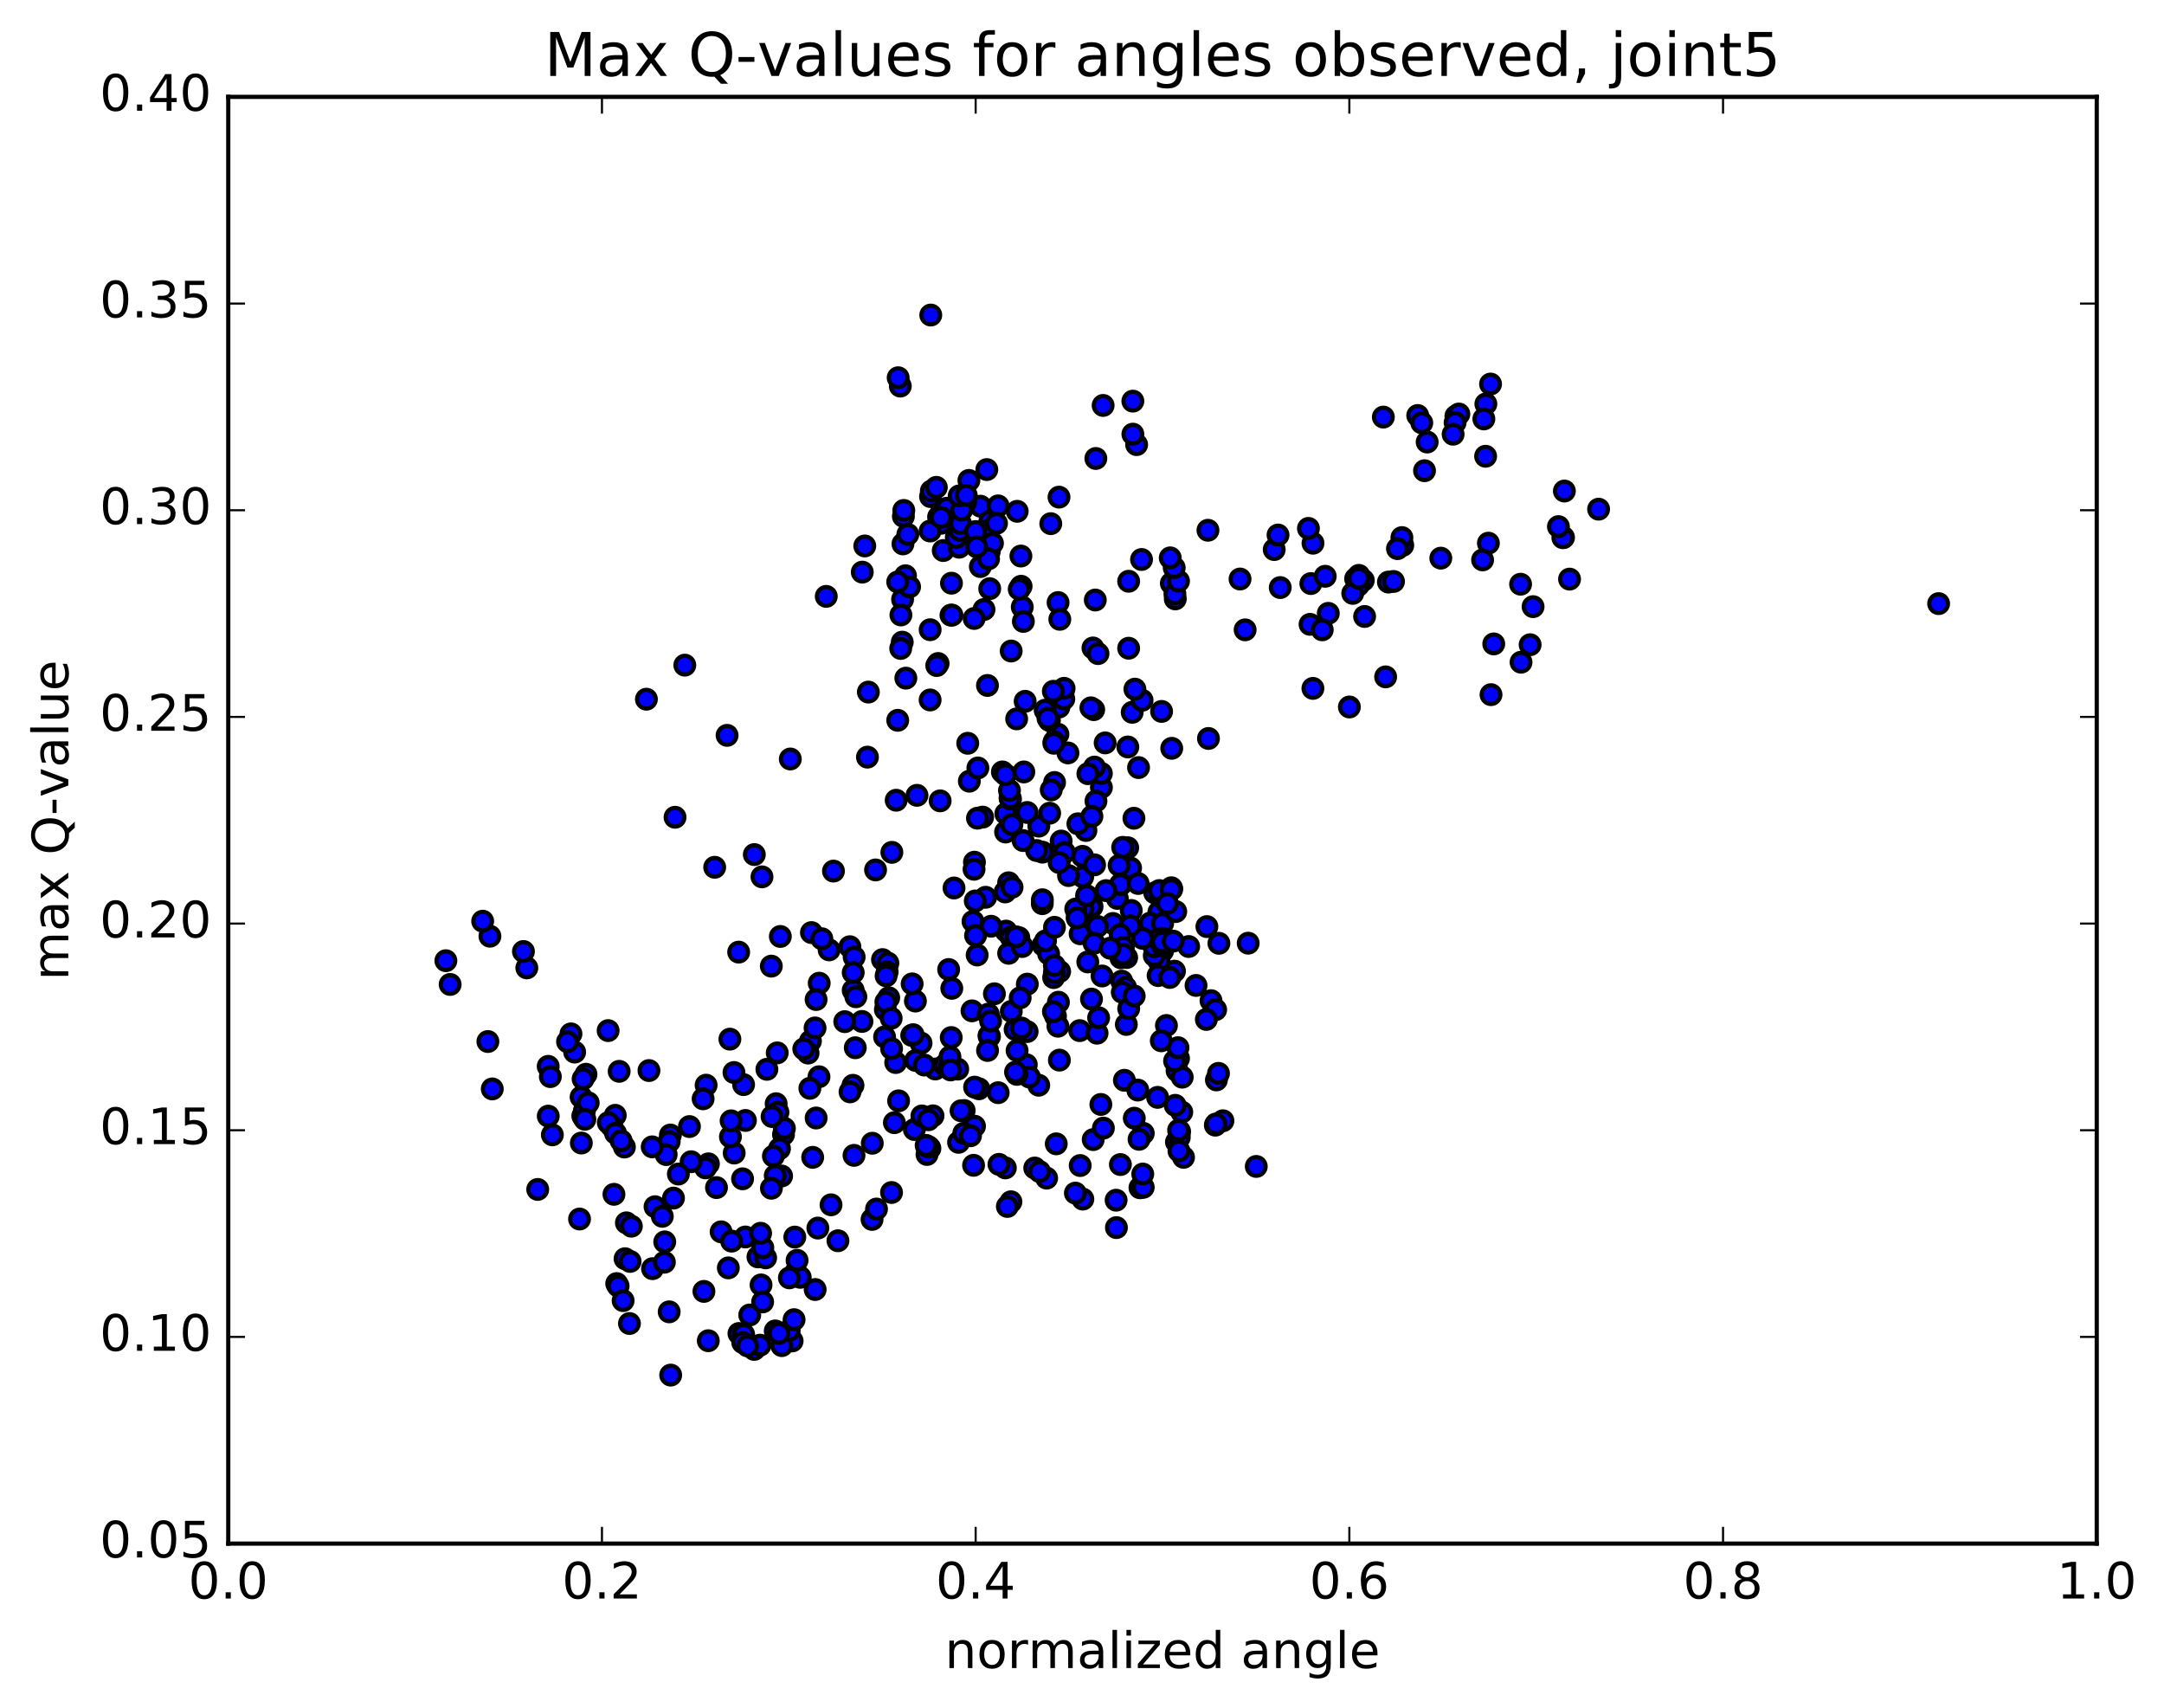 <?xml version="1.0" encoding="utf-8" standalone="no"?>
<!DOCTYPE svg PUBLIC "-//W3C//DTD SVG 1.1//EN"
  "http://www.w3.org/Graphics/SVG/1.1/DTD/svg11.dtd">
<!-- Created with matplotlib (http://matplotlib.org/) -->
<svg height="408pt" version="1.1" viewBox="0 0 517 408" width="517pt" xmlns="http://www.w3.org/2000/svg" xmlns:xlink="http://www.w3.org/1999/xlink">
 <defs>
  <style type="text/css">
*{stroke-linecap:butt;stroke-linejoin:round;stroke-miterlimit:100000;}
  </style>
 </defs>
 <g id="figure_1">
  <g id="patch_1">
   <path d="M 0 408.169 
L 517.674 408.169 
L 517.674 0 
L 0 0 
z
" style="fill:#ffffff;"/>
  </g>
  <g id="axes_1">
   <g id="patch_2">
    <path d="M 54.532 368.742 
L 500.933 368.742 
L 500.933 23.142 
L 54.532 23.142 
z
" style="fill:#ffffff;"/>
   </g>
   <g id="PathCollection_1">
    <defs>
     <path d="M 0 2.236 
C 0.593 2.236 1.162 2 1.581 1.581 
C 2 1.162 2.236 0.593 2.236 0 
C 2.236 -0.593 2 -1.162 1.581 -1.581 
C 1.162 -2 0.593 -2.236 0 -2.236 
C -0.593 -2.236 -1.162 -2 -1.581 -1.581 
C -2 -1.162 -2.236 -0.593 -2.236 0 
C -2.236 0.593 -2 1.162 -1.581 1.581 
C -1.162 2 -0.593 2.236 0 2.236 
z
" id="ma99660ed05" style="stroke:#000000;"/>
    </defs>
    <g clip-path="url(#p29670db23b)">
     <use style="fill:#0000ff;stroke:#000000;" x="463.156" xlink:href="#ma99660ed05" y="144.196"/>
     <use style="fill:#0000ff;stroke:#000000;" x="277.766" xlink:href="#ma99660ed05" y="225.578"/>
     <use style="fill:#0000ff;stroke:#000000;" x="277.769" xlink:href="#ma99660ed05" y="227.13"/>
     <use style="fill:#0000ff;stroke:#000000;" x="278.672" xlink:href="#ma99660ed05" y="244.976"/>
     <use style="fill:#0000ff;stroke:#000000;" x="285.741" xlink:href="#ma99660ed05" y="235.408"/>
     <use style="fill:#0000ff;stroke:#000000;" x="276.883" xlink:href="#ma99660ed05" y="229.607"/>
     <use style="fill:#0000ff;stroke:#000000;" x="267.997" xlink:href="#ma99660ed05" y="234.377"/>
     <use style="fill:#0000ff;stroke:#000000;" x="268.904" xlink:href="#ma99660ed05" y="235.866"/>
     <use style="fill:#0000ff;stroke:#000000;" x="276.861" xlink:href="#ma99660ed05" y="217.9"/>
     <use style="fill:#0000ff;stroke:#000000;" x="275.88" xlink:href="#ma99660ed05" y="213.297"/>
     <use style="fill:#0000ff;stroke:#000000;" x="266.931" xlink:href="#ma99660ed05" y="214.618"/>
     <use style="fill:#0000ff;stroke:#000000;" x="258.918" xlink:href="#ma99660ed05" y="217.793"/>
     <use style="fill:#0000ff;stroke:#000000;" x="258.052" xlink:href="#ma99660ed05" y="223.06"/>
     <use style="fill:#0000ff;stroke:#000000;" x="249.205" xlink:href="#ma99660ed05" y="225.762"/>
     <use style="fill:#0000ff;stroke:#000000;" x="240.353" xlink:href="#ma99660ed05" y="222.427"/>
     <use style="fill:#0000ff;stroke:#000000;" x="232.457" xlink:href="#ma99660ed05" y="220.114"/>
     <use style="fill:#0000ff;stroke:#000000;" x="233.452" xlink:href="#ma99660ed05" y="228.136"/>
     <use style="fill:#0000ff;stroke:#000000;" x="241.529" xlink:href="#ma99660ed05" y="223.846"/>
     <use style="fill:#0000ff;stroke:#000000;" x="241.604" xlink:href="#ma99660ed05" y="241.603"/>
     <use style="fill:#0000ff;stroke:#000000;" x="242.521" xlink:href="#ma99660ed05" y="245.904"/>
     <use style="fill:#0000ff;stroke:#000000;" x="250.531" xlink:href="#ma99660ed05" y="227.847"/>
     <use style="fill:#0000ff;stroke:#000000;" x="242.604" xlink:href="#ma99660ed05" y="225.075"/>
     <use style="fill:#0000ff;stroke:#000000;" x="249.786" xlink:href="#ma99660ed05" y="224.761"/>
     <use style="fill:#0000ff;stroke:#000000;" x="240.976" xlink:href="#ma99660ed05" y="227.728"/>
     <use style="fill:#0000ff;stroke:#000000;" x="232.219" xlink:href="#ma99660ed05" y="241.477"/>
     <use style="fill:#0000ff;stroke:#000000;" x="223.452" xlink:href="#ma99660ed05" y="255.366"/>
     <use style="fill:#0000ff;stroke:#000000;" x="214.683" xlink:href="#ma99660ed05" y="262.971"/>
     <use style="fill:#0000ff;stroke:#000000;" x="205.932" xlink:href="#ma99660ed05" y="244.01"/>
     <use style="fill:#0000ff;stroke:#000000;" x="198.087" xlink:href="#ma99660ed05" y="226.907"/>
     <use style="fill:#0000ff;stroke:#000000;" x="199.124" xlink:href="#ma99660ed05" y="208.091"/>
     <use style="fill:#0000ff;stroke:#000000;" x="207.242" xlink:href="#ma99660ed05" y="180.867"/>
     <use style="fill:#0000ff;stroke:#000000;" x="214.474" xlink:href="#ma99660ed05" y="172.073"/>
     <use style="fill:#0000ff;stroke:#000000;" x="207.46" xlink:href="#ma99660ed05" y="165.327"/>
     <use style="fill:#0000ff;stroke:#000000;" x="215.556" xlink:href="#ma99660ed05" y="153.401"/>
     <use style="fill:#0000ff;stroke:#000000;" x="215.636" xlink:href="#ma99660ed05" y="143.181"/>
     <use style="fill:#0000ff;stroke:#000000;" x="215.723" xlink:href="#ma99660ed05" y="129.93"/>
     <use style="fill:#0000ff;stroke:#000000;" x="215.829" xlink:href="#ma99660ed05" y="123.344"/>
     <use style="fill:#0000ff;stroke:#000000;" x="215.924" xlink:href="#ma99660ed05" y="121.936"/>
     <use style="fill:#0000ff;stroke:#000000;" x="216.887" xlink:href="#ma99660ed05" y="127.654"/>
     <use style="fill:#0000ff;stroke:#000000;" x="224.938" xlink:href="#ma99660ed05" y="124.992"/>
     <use style="fill:#0000ff;stroke:#000000;" x="225.032" xlink:href="#ma99660ed05" y="122.11"/>
     <use style="fill:#0000ff;stroke:#000000;" x="224.237" xlink:href="#ma99660ed05" y="123.49"/>
     <use style="fill:#0000ff;stroke:#000000;" x="216.329" xlink:href="#ma99660ed05" y="137.536"/>
     <use style="fill:#0000ff;stroke:#000000;" x="217.31" xlink:href="#ma99660ed05" y="140.189"/>
     <use style="fill:#0000ff;stroke:#000000;" x="225.352" xlink:href="#ma99660ed05" y="131.516"/>
     <use style="fill:#0000ff;stroke:#000000;" x="226.235" xlink:href="#ma99660ed05" y="121.404"/>
     <use style="fill:#0000ff;stroke:#000000;" x="234.243" xlink:href="#ma99660ed05" y="120.921"/>
     <use style="fill:#0000ff;stroke:#000000;" x="234.217" xlink:href="#ma99660ed05" y="135.341"/>
     <use style="fill:#0000ff;stroke:#000000;" x="235.088" xlink:href="#ma99660ed05" y="145.601"/>
     <use style="fill:#0000ff;stroke:#000000;" x="243.952" xlink:href="#ma99660ed05" y="140.049"/>
     <use style="fill:#0000ff;stroke:#000000;" x="251.039" xlink:href="#ma99660ed05" y="125.093"/>
     <use style="fill:#0000ff;stroke:#000000;" x="243.017" xlink:href="#ma99660ed05" y="122.143"/>
     <use style="fill:#0000ff;stroke:#000000;" x="243.903" xlink:href="#ma99660ed05" y="132.828"/>
     <use style="fill:#0000ff;stroke:#000000;" x="252.786" xlink:href="#ma99660ed05" y="143.934"/>
     <use style="fill:#0000ff;stroke:#000000;" x="261.672" xlink:href="#ma99660ed05" y="143.335"/>
     <use style="fill:#0000ff;stroke:#000000;" x="269.646" xlink:href="#ma99660ed05" y="138.854"/>
     <use style="fill:#0000ff;stroke:#000000;" x="269.644" xlink:href="#ma99660ed05" y="154.853"/>
     <use style="fill:#0000ff;stroke:#000000;" x="270.493" xlink:href="#ma99660ed05" y="170.16"/>
     <use style="fill:#0000ff;stroke:#000000;" x="277.513" xlink:href="#ma99660ed05" y="169.945"/>
     <use style="fill:#0000ff;stroke:#000000;" x="269.449" xlink:href="#ma99660ed05" y="178.44"/>
     <use style="fill:#0000ff;stroke:#000000;" x="269.422" xlink:href="#ma99660ed05" y="202.511"/>
     <use style="fill:#0000ff;stroke:#000000;" x="270.266" xlink:href="#ma99660ed05" y="217.491"/>
     <use style="fill:#0000ff;stroke:#000000;" x="277.266" xlink:href="#ma99660ed05" y="214.163"/>
     <use style="fill:#0000ff;stroke:#000000;" x="269.17" xlink:href="#ma99660ed05" y="228.744"/>
     <use style="fill:#0000ff;stroke:#000000;" x="269.091" xlink:href="#ma99660ed05" y="244.723"/>
     <use style="fill:#0000ff;stroke:#000000;" x="268.123" xlink:href="#ma99660ed05" y="237.046"/>
     <use style="fill:#0000ff;stroke:#000000;" x="260.906" xlink:href="#ma99660ed05" y="216.566"/>
     <use style="fill:#0000ff;stroke:#000000;" x="268.777" xlink:href="#ma99660ed05" y="208.541"/>
     <use style="fill:#0000ff;stroke:#000000;" x="267.79" xlink:href="#ma99660ed05" y="211.292"/>
     <use style="fill:#0000ff;stroke:#000000;" x="259.742" xlink:href="#ma99660ed05" y="214.564"/>
     <use style="fill:#0000ff;stroke:#000000;" x="260.604" xlink:href="#ma99660ed05" y="216.622"/>
     <use style="fill:#0000ff;stroke:#000000;" x="267.666" xlink:href="#ma99660ed05" y="211.276"/>
     <use style="fill:#0000ff;stroke:#000000;" x="258.728" xlink:href="#ma99660ed05" y="217.013"/>
     <use style="fill:#0000ff;stroke:#000000;" x="258.675" xlink:href="#ma99660ed05" y="209.451"/>
     <use style="fill:#0000ff;stroke:#000000;" x="258.626" xlink:href="#ma99660ed05" y="204.568"/>
     <use style="fill:#0000ff;stroke:#000000;" x="259.44" xlink:href="#ma99660ed05" y="198.384"/>
     <use style="fill:#0000ff;stroke:#000000;" x="268.215" xlink:href="#ma99660ed05" y="202.418"/>
     <use style="fill:#0000ff;stroke:#000000;" x="276.983" xlink:href="#ma99660ed05" y="212.738"/>
     <use style="fill:#0000ff;stroke:#000000;" x="283.983" xlink:href="#ma99660ed05" y="226.108"/>
     <use style="fill:#0000ff;stroke:#000000;" x="275.903" xlink:href="#ma99660ed05" y="226.044"/>
     <use style="fill:#0000ff;stroke:#000000;" x="275.82" xlink:href="#ma99660ed05" y="222.065"/>
     <use style="fill:#0000ff;stroke:#000000;" x="275.77" xlink:href="#ma99660ed05" y="228.285"/>
     <use style="fill:#0000ff;stroke:#000000;" x="275.712" xlink:href="#ma99660ed05" y="226.174"/>
     <use style="fill:#0000ff;stroke:#000000;" x="274.783" xlink:href="#ma99660ed05" y="220.518"/>
     <use style="fill:#0000ff;stroke:#000000;" x="265.887" xlink:href="#ma99660ed05" y="220.606"/>
     <use style="fill:#0000ff;stroke:#000000;" x="257.01" xlink:href="#ma99660ed05" y="217.139"/>
     <use style="fill:#0000ff;stroke:#000000;" x="249.015" xlink:href="#ma99660ed05" y="215.87"/>
     <use style="fill:#0000ff;stroke:#000000;" x="249.036" xlink:href="#ma99660ed05" y="214.936"/>
     <use style="fill:#0000ff;stroke:#000000;" x="249.052" xlink:href="#ma99660ed05" y="203.566"/>
     <use style="fill:#0000ff;stroke:#000000;" x="248.19" xlink:href="#ma99660ed05" y="197.352"/>
     <use style="fill:#0000ff;stroke:#000000;" x="240.244" xlink:href="#ma99660ed05" y="198.757"/>
     <use style="fill:#0000ff;stroke:#000000;" x="240.303" xlink:href="#ma99660ed05" y="194.366"/>
     <use style="fill:#0000ff;stroke:#000000;" x="239.483" xlink:href="#ma99660ed05" y="184.403"/>
     <use style="fill:#0000ff;stroke:#000000;" x="231.584" xlink:href="#ma99660ed05" y="186.614"/>
     <use style="fill:#0000ff;stroke:#000000;" x="224.609" xlink:href="#ma99660ed05" y="191.312"/>
     <use style="fill:#0000ff;stroke:#000000;" x="233.625" xlink:href="#ma99660ed05" y="183.454"/>
     <use style="fill:#0000ff;stroke:#000000;" x="241.751" xlink:href="#ma99660ed05" y="196.97"/>
     <use style="fill:#0000ff;stroke:#000000;" x="234.762" xlink:href="#ma99660ed05" y="195.197"/>
     <use style="fill:#0000ff;stroke:#000000;" x="242.891" xlink:href="#ma99660ed05" y="171.723"/>
     <use style="fill:#0000ff;stroke:#000000;" x="235.914" xlink:href="#ma99660ed05" y="163.746"/>
     <use style="fill:#0000ff;stroke:#000000;" x="244.918" xlink:href="#ma99660ed05" y="167.531"/>
     <use style="fill:#0000ff;stroke:#000000;" x="252.992" xlink:href="#ma99660ed05" y="168.907"/>
     <use style="fill:#0000ff;stroke:#000000;" x="253.96" xlink:href="#ma99660ed05" y="165.59"/>
     <use style="fill:#0000ff;stroke:#000000;" x="261.118" xlink:href="#ma99660ed05" y="154.79"/>
     <use style="fill:#0000ff;stroke:#000000;" x="253.197" xlink:href="#ma99660ed05" y="147.942"/>
     <use style="fill:#0000ff;stroke:#000000;" x="254.154" xlink:href="#ma99660ed05" y="166.969"/>
     <use style="fill:#0000ff;stroke:#000000;" x="261.297" xlink:href="#ma99660ed05" y="169.524"/>
     <use style="fill:#0000ff;stroke:#000000;" x="254.219" xlink:href="#ma99660ed05" y="164.428"/>
     <use style="fill:#0000ff;stroke:#000000;" x="255.141" xlink:href="#ma99660ed05" y="179.863"/>
     <use style="fill:#0000ff;stroke:#000000;" x="263.137" xlink:href="#ma99660ed05" y="188.107"/>
     <use style="fill:#0000ff;stroke:#000000;" x="263.126" xlink:href="#ma99660ed05" y="184.764"/>
     <use style="fill:#0000ff;stroke:#000000;" x="264.031" xlink:href="#ma99660ed05" y="177.468"/>
     <use style="fill:#0000ff;stroke:#000000;" x="272.009" xlink:href="#ma99660ed05" y="183.364"/>
     <use style="fill:#0000ff;stroke:#000000;" x="272.858" xlink:href="#ma99660ed05" y="167.286"/>
     <use style="fill:#0000ff;stroke:#000000;" x="280.787" xlink:href="#ma99660ed05" y="143.069"/>
     <use style="fill:#0000ff;stroke:#000000;" x="279.843" xlink:href="#ma99660ed05" y="139.347"/>
     <use style="fill:#0000ff;stroke:#000000;" x="272.726" xlink:href="#ma99660ed05" y="133.652"/>
     <use style="fill:#0000ff;stroke:#000000;" x="280.698" xlink:href="#ma99660ed05" y="141.882"/>
     <use style="fill:#0000ff;stroke:#000000;" x="281.555" xlink:href="#ma99660ed05" y="138.81"/>
     <use style="fill:#0000ff;stroke:#000000;" x="288.593" xlink:href="#ma99660ed05" y="126.674"/>
     <use style="fill:#0000ff;stroke:#000000;" x="280.526" xlink:href="#ma99660ed05" y="135.614"/>
     <use style="fill:#0000ff;stroke:#000000;" x="279.58" xlink:href="#ma99660ed05" y="133.263"/>
     <use style="fill:#0000ff;stroke:#000000;" x="270.651" xlink:href="#ma99660ed05" y="95.823"/>
     <use style="fill:#0000ff;stroke:#000000;" x="263.548" xlink:href="#ma99660ed05" y="96.853"/>
     <use style="fill:#0000ff;stroke:#000000;" x="271.548" xlink:href="#ma99660ed05" y="106.214"/>
     <use style="fill:#0000ff;stroke:#000000;" x="270.656" xlink:href="#ma99660ed05" y="103.712"/>
     <use style="fill:#0000ff;stroke:#000000;" x="261.81" xlink:href="#ma99660ed05" y="109.523"/>
     <use style="fill:#0000ff;stroke:#000000;" x="253.008" xlink:href="#ma99660ed05" y="118.758"/>
     <use style="fill:#0000ff;stroke:#000000;" x="244.233" xlink:href="#ma99660ed05" y="145.014"/>
     <use style="fill:#0000ff;stroke:#000000;" x="236.357" xlink:href="#ma99660ed05" y="131.72"/>
     <use style="fill:#0000ff;stroke:#000000;" x="236.478" xlink:href="#ma99660ed05" y="124.524"/>
     <use style="fill:#0000ff;stroke:#000000;" x="235.829" xlink:href="#ma99660ed05" y="126.849"/>
     <use style="fill:#0000ff;stroke:#000000;" x="229.155" xlink:href="#ma99660ed05" y="130.718"/>
     <use style="fill:#0000ff;stroke:#000000;" x="237.11" xlink:href="#ma99660ed05" y="129.769"/>
     <use style="fill:#0000ff;stroke:#000000;" x="243.501" xlink:href="#ma99660ed05" y="140.745"/>
     <use style="fill:#0000ff;stroke:#000000;" x="236.452" xlink:href="#ma99660ed05" y="140.624"/>
     <use style="fill:#0000ff;stroke:#000000;" x="244.489" xlink:href="#ma99660ed05" y="148.448"/>
     <use style="fill:#0000ff;stroke:#000000;" x="251.656" xlink:href="#ma99660ed05" y="165.137"/>
     <use style="fill:#0000ff;stroke:#000000;" x="244.603" xlink:href="#ma99660ed05" y="184.405"/>
     <use style="fill:#0000ff;stroke:#000000;" x="253.52" xlink:href="#ma99660ed05" y="200.91"/>
     <use style="fill:#0000ff;stroke:#000000;" x="261.504" xlink:href="#ma99660ed05" y="206.6"/>
     <use style="fill:#0000ff;stroke:#000000;" x="261.483" xlink:href="#ma99660ed05" y="183.245"/>
     <use style="fill:#0000ff;stroke:#000000;" x="262.322" xlink:href="#ma99660ed05" y="156.133"/>
     <use style="fill:#0000ff;stroke:#000000;" x="271.14" xlink:href="#ma99660ed05" y="164.628"/>
     <use style="fill:#0000ff;stroke:#000000;" x="279.937" xlink:href="#ma99660ed05" y="178.76"/>
     <use style="fill:#0000ff;stroke:#000000;" x="288.712" xlink:href="#ma99660ed05" y="176.41"/>
     <use style="fill:#0000ff;stroke:#000000;" x="297.473" xlink:href="#ma99660ed05" y="150.46"/>
     <use style="fill:#0000ff;stroke:#000000;" x="304.421" xlink:href="#ma99660ed05" y="131.282"/>
     <use style="fill:#0000ff;stroke:#000000;" x="296.259" xlink:href="#ma99660ed05" y="138.319"/>
     <use style="fill:#0000ff;stroke:#000000;" x="305.861" xlink:href="#ma99660ed05" y="140.36"/>
     <use style="fill:#0000ff;stroke:#000000;" x="313.689" xlink:href="#ma99660ed05" y="129.765"/>
     <use style="fill:#0000ff;stroke:#000000;" x="312.598" xlink:href="#ma99660ed05" y="126.228"/>
     <use style="fill:#0000ff;stroke:#000000;" x="305.336" xlink:href="#ma99660ed05" y="127.807"/>
     <use style="fill:#0000ff;stroke:#000000;" x="313.169" xlink:href="#ma99660ed05" y="139.402"/>
     <use style="fill:#0000ff;stroke:#000000;" x="312.984" xlink:href="#ma99660ed05" y="149.148"/>
     <use style="fill:#0000ff;stroke:#000000;" x="313.667" xlink:href="#ma99660ed05" y="164.445"/>
     <use style="fill:#0000ff;stroke:#000000;" x="322.384" xlink:href="#ma99660ed05" y="168.887"/>
     <use style="fill:#0000ff;stroke:#000000;" x="331.042" xlink:href="#ma99660ed05" y="161.693"/>
     <use style="fill:#0000ff;stroke:#000000;" x="331.71" xlink:href="#ma99660ed05" y="139.051"/>
     <use style="fill:#0000ff;stroke:#000000;" x="340.33" xlink:href="#ma99660ed05" y="112.446"/>
     <use style="fill:#0000ff;stroke:#000000;" x="340.963" xlink:href="#ma99660ed05" y="105.593"/>
     <use style="fill:#0000ff;stroke:#000000;" x="347.826" xlink:href="#ma99660ed05" y="99.405"/>
     <use style="fill:#0000ff;stroke:#000000;" x="338.707" xlink:href="#ma99660ed05" y="99.257"/>
     <use style="fill:#0000ff;stroke:#000000;" x="330.495" xlink:href="#ma99660ed05" y="99.636"/>
     <use style="fill:#0000ff;stroke:#000000;" x="339.677" xlink:href="#ma99660ed05" y="101.003"/>
     <use style="fill:#0000ff;stroke:#000000;" x="348.535" xlink:href="#ma99660ed05" y="98.901"/>
     <use style="fill:#0000ff;stroke:#000000;" x="356.106" xlink:href="#ma99660ed05" y="91.744"/>
     <use style="fill:#0000ff;stroke:#000000;" x="354.986" xlink:href="#ma99660ed05" y="96.497"/>
     <use style="fill:#0000ff;stroke:#000000;" x="347.64" xlink:href="#ma99660ed05" y="100.946"/>
     <use style="fill:#0000ff;stroke:#000000;" x="354.507" xlink:href="#ma99660ed05" y="100.072"/>
     <use style="fill:#0000ff;stroke:#000000;" x="347.164" xlink:href="#ma99660ed05" y="103.729"/>
     <use style="fill:#0000ff;stroke:#000000;" x="354.926" xlink:href="#ma99660ed05" y="108.991"/>
     <use style="fill:#0000ff;stroke:#000000;" x="355.593" xlink:href="#ma99660ed05" y="129.755"/>
     <use style="fill:#0000ff;stroke:#000000;" x="363.391" xlink:href="#ma99660ed05" y="158.191"/>
     <use style="fill:#0000ff;stroke:#000000;" x="356.219" xlink:href="#ma99660ed05" y="165.942"/>
     <use style="fill:#0000ff;stroke:#000000;" x="356.87" xlink:href="#ma99660ed05" y="153.822"/>
     <use style="fill:#0000ff;stroke:#000000;" x="365.562" xlink:href="#ma99660ed05" y="154.017"/>
     <use style="fill:#0000ff;stroke:#000000;" x="366.266" xlink:href="#ma99660ed05" y="144.919"/>
     <use style="fill:#0000ff;stroke:#000000;" x="374.98" xlink:href="#ma99660ed05" y="138.343"/>
     <use style="fill:#0000ff;stroke:#000000;" x="381.923" xlink:href="#ma99660ed05" y="121.635"/>
     <use style="fill:#0000ff;stroke:#000000;" x="373.744" xlink:href="#ma99660ed05" y="117.301"/>
     <use style="fill:#0000ff;stroke:#000000;" x="373.544" xlink:href="#ma99660ed05" y="128.385"/>
     <use style="fill:#0000ff;stroke:#000000;" x="373.382" xlink:href="#ma99660ed05" y="128.453"/>
     <use style="fill:#0000ff;stroke:#000000;" x="372.325" xlink:href="#ma99660ed05" y="125.798"/>
     <use style="fill:#0000ff;stroke:#000000;" x="363.281" xlink:href="#ma99660ed05" y="139.556"/>
     <use style="fill:#0000ff;stroke:#000000;" x="354.205" xlink:href="#ma99660ed05" y="133.75"/>
     <use style="fill:#0000ff;stroke:#000000;" x="344.222" xlink:href="#ma99660ed05" y="133.335"/>
     <use style="fill:#0000ff;stroke:#000000;" x="335.131" xlink:href="#ma99660ed05" y="130.27"/>
     <use style="fill:#0000ff;stroke:#000000;" x="334.93" xlink:href="#ma99660ed05" y="128.42"/>
     <use style="fill:#0000ff;stroke:#000000;" x="333.87" xlink:href="#ma99660ed05" y="131.062"/>
     <use style="fill:#0000ff;stroke:#000000;" x="325.708" xlink:href="#ma99660ed05" y="138.623"/>
     <use style="fill:#0000ff;stroke:#000000;" x="324.647" xlink:href="#ma99660ed05" y="137.448"/>
     <use style="fill:#0000ff;stroke:#000000;" x="317.343" xlink:href="#ma99660ed05" y="146.519"/>
     <use style="fill:#0000ff;stroke:#000000;" x="326.016" xlink:href="#ma99660ed05" y="147.263"/>
     <use style="fill:#0000ff;stroke:#000000;" x="332.924" xlink:href="#ma99660ed05" y="138.901"/>
     <use style="fill:#0000ff;stroke:#000000;" x="323.868" xlink:href="#ma99660ed05" y="138.249"/>
     <use style="fill:#0000ff;stroke:#000000;" x="316.61" xlink:href="#ma99660ed05" y="137.664"/>
     <use style="fill:#0000ff;stroke:#000000;" x="324.505" xlink:href="#ma99660ed05" y="139.831"/>
     <use style="fill:#0000ff;stroke:#000000;" x="323.181" xlink:href="#ma99660ed05" y="141.746"/>
     <use style="fill:#0000ff;stroke:#000000;" x="315.898" xlink:href="#ma99660ed05" y="150.456"/>
     <use style="fill:#0000ff;stroke:#000000;" x="324.629" xlink:href="#ma99660ed05" y="138.149"/>
     <use style="fill:#0000ff;stroke:#000000;" x="277.766" xlink:href="#ma99660ed05" y="225.578"/>
     <use style="fill:#0000ff;stroke:#000000;" x="277.772" xlink:href="#ma99660ed05" y="220.584"/>
     <use style="fill:#0000ff;stroke:#000000;" x="277.725" xlink:href="#ma99660ed05" y="224.138"/>
     <use style="fill:#0000ff;stroke:#000000;" x="276.771" xlink:href="#ma99660ed05" y="224.382"/>
     <use style="fill:#0000ff;stroke:#000000;" x="267.794" xlink:href="#ma99660ed05" y="228.808"/>
     <use style="fill:#0000ff;stroke:#000000;" x="257.951" xlink:href="#ma99660ed05" y="246.202"/>
     <use style="fill:#0000ff;stroke:#000000;" x="248.164" xlink:href="#ma99660ed05" y="259.244"/>
     <use style="fill:#0000ff;stroke:#000000;" x="238.47" xlink:href="#ma99660ed05" y="261.027"/>
     <use style="fill:#0000ff;stroke:#000000;" x="228.808" xlink:href="#ma99660ed05" y="255.394"/>
     <use style="fill:#0000ff;stroke:#000000;" x="220.049" xlink:href="#ma99660ed05" y="249.188"/>
     <use style="fill:#0000ff;stroke:#000000;" x="211.337" xlink:href="#ma99660ed05" y="247.71"/>
     <use style="fill:#0000ff;stroke:#000000;" x="211.528" xlink:href="#ma99660ed05" y="241.182"/>
     <use style="fill:#0000ff;stroke:#000000;" x="210.838" xlink:href="#ma99660ed05" y="229.232"/>
     <use style="fill:#0000ff;stroke:#000000;" x="203.042" xlink:href="#ma99660ed05" y="226.155"/>
     <use style="fill:#0000ff;stroke:#000000;" x="212.12" xlink:href="#ma99660ed05" y="230.068"/>
     <use style="fill:#0000ff;stroke:#000000;" x="212.322" xlink:href="#ma99660ed05" y="238.349"/>
     <use style="fill:#0000ff;stroke:#000000;" x="211.638" xlink:href="#ma99660ed05" y="239.355"/>
     <use style="fill:#0000ff;stroke:#000000;" x="203.838" xlink:href="#ma99660ed05" y="236.571"/>
     <use style="fill:#0000ff;stroke:#000000;" x="212.91" xlink:href="#ma99660ed05" y="243.243"/>
     <use style="fill:#0000ff;stroke:#000000;" x="213.989" xlink:href="#ma99660ed05" y="253.821"/>
     <use style="fill:#0000ff;stroke:#000000;" x="222.164" xlink:href="#ma99660ed05" y="274.328"/>
     <use style="fill:#0000ff;stroke:#000000;" x="221.471" xlink:href="#ma99660ed05" y="275.787"/>
     <use style="fill:#0000ff;stroke:#000000;" x="213.675" xlink:href="#ma99660ed05" y="268.189"/>
     <use style="fill:#0000ff;stroke:#000000;" x="213.007" xlink:href="#ma99660ed05" y="250.506"/>
     <use style="fill:#0000ff;stroke:#000000;" x="204.332" xlink:href="#ma99660ed05" y="250.29"/>
     <use style="fill:#0000ff;stroke:#000000;" x="195.665" xlink:href="#ma99660ed05" y="257.221"/>
     <use style="fill:#0000ff;stroke:#000000;" x="194.984" xlink:href="#ma99660ed05" y="267.07"/>
     <use style="fill:#0000ff;stroke:#000000;" x="185.426" xlink:href="#ma99660ed05" y="263.665"/>
     <use style="fill:#0000ff;stroke:#000000;" x="177.648" xlink:href="#ma99660ed05" y="259.101"/>
     <use style="fill:#0000ff;stroke:#000000;" x="185.86" xlink:href="#ma99660ed05" y="265.709"/>
     <use style="fill:#0000ff;stroke:#000000;" x="178.087" xlink:href="#ma99660ed05" y="267.662"/>
     <use style="fill:#0000ff;stroke:#000000;" x="187.184" xlink:href="#ma99660ed05" y="271.016"/>
     <use style="fill:#0000ff;stroke:#000000;" x="187.399" xlink:href="#ma99660ed05" y="269.546"/>
     <use style="fill:#0000ff;stroke:#000000;" x="186.731" xlink:href="#ma99660ed05" y="280.932"/>
     <use style="fill:#0000ff;stroke:#000000;" x="178.078" xlink:href="#ma99660ed05" y="295.497"/>
     <use style="fill:#0000ff;stroke:#000000;" x="177.406" xlink:href="#ma99660ed05" y="281.602"/>
     <use style="fill:#0000ff;stroke:#000000;" x="168.697" xlink:href="#ma99660ed05" y="259.231"/>
     <use style="fill:#0000ff;stroke:#000000;" x="167.985" xlink:href="#ma99660ed05" y="262.487"/>
     <use style="fill:#0000ff;stroke:#000000;" x="160.162" xlink:href="#ma99660ed05" y="271.14"/>
     <use style="fill:#0000ff;stroke:#000000;" x="169.245" xlink:href="#ma99660ed05" y="278.023"/>
     <use style="fill:#0000ff;stroke:#000000;" x="168.563" xlink:href="#ma99660ed05" y="278.992"/>
     <use style="fill:#0000ff;stroke:#000000;" x="159.881" xlink:href="#ma99660ed05" y="272.71"/>
     <use style="fill:#0000ff;stroke:#000000;" x="159.157" xlink:href="#ma99660ed05" y="275.816"/>
     <use style="fill:#0000ff;stroke:#000000;" x="150.382" xlink:href="#ma99660ed05" y="316.166"/>
     <use style="fill:#0000ff;stroke:#000000;" x="160.235" xlink:href="#ma99660ed05" y="328.49"/>
     <use style="fill:#0000ff;stroke:#000000;" x="169.216" xlink:href="#ma99660ed05" y="320.279"/>
     <use style="fill:#0000ff;stroke:#000000;" x="179.119" xlink:href="#ma99660ed05" y="314.132"/>
     <use style="fill:#0000ff;stroke:#000000;" x="180.183" xlink:href="#ma99660ed05" y="322.354"/>
     <use style="fill:#0000ff;stroke:#000000;" x="189.248" xlink:href="#ma99660ed05" y="320.336"/>
     <use style="fill:#0000ff;stroke:#000000;" x="188.55" xlink:href="#ma99660ed05" y="317.828"/>
     <use style="fill:#0000ff;stroke:#000000;" x="181.59" xlink:href="#ma99660ed05" y="321.343"/>
     <use style="fill:#0000ff;stroke:#000000;" x="189.71" xlink:href="#ma99660ed05" y="315.247"/>
     <use style="fill:#0000ff;stroke:#000000;" x="181.82" xlink:href="#ma99660ed05" y="306.95"/>
     <use style="fill:#0000ff;stroke:#000000;" x="189.886" xlink:href="#ma99660ed05" y="295.518"/>
     <use style="fill:#0000ff;stroke:#000000;" x="181.082" xlink:href="#ma99660ed05" y="300.254"/>
     <use style="fill:#0000ff;stroke:#000000;" x="174.004" xlink:href="#ma99660ed05" y="302.876"/>
     <use style="fill:#0000ff;stroke:#000000;" x="182.92" xlink:href="#ma99660ed05" y="300.485"/>
     <use style="fill:#0000ff;stroke:#000000;" x="190.123" xlink:href="#ma99660ed05" y="303.912"/>
     <use style="fill:#0000ff;stroke:#000000;" x="182.197" xlink:href="#ma99660ed05" y="311.011"/>
     <use style="fill:#0000ff;stroke:#000000;" x="191.184" xlink:href="#ma99660ed05" y="305.135"/>
     <use style="fill:#0000ff;stroke:#000000;" x="200.196" xlink:href="#ma99660ed05" y="296.394"/>
     <use style="fill:#0000ff;stroke:#000000;" x="208.344" xlink:href="#ma99660ed05" y="291.304"/>
     <use style="fill:#0000ff;stroke:#000000;" x="209.409" xlink:href="#ma99660ed05" y="288.821"/>
     <use style="fill:#0000ff;stroke:#000000;" x="218.453" xlink:href="#ma99660ed05" y="269.818"/>
     <use style="fill:#0000ff;stroke:#000000;" x="225.702" xlink:href="#ma99660ed05" y="254.479"/>
     <use style="fill:#0000ff;stroke:#000000;" x="217.819" xlink:href="#ma99660ed05" y="247.334"/>
     <use style="fill:#0000ff;stroke:#000000;" x="218.762" xlink:href="#ma99660ed05" y="253.326"/>
     <use style="fill:#0000ff;stroke:#000000;" x="226.831" xlink:href="#ma99660ed05" y="254.886"/>
     <use style="fill:#0000ff;stroke:#000000;" x="226.955" xlink:href="#ma99660ed05" y="252.454"/>
     <use style="fill:#0000ff;stroke:#000000;" x="227.114" xlink:href="#ma99660ed05" y="255.592"/>
     <use style="fill:#0000ff;stroke:#000000;" x="227.256" xlink:href="#ma99660ed05" y="247.853"/>
     <use style="fill:#0000ff;stroke:#000000;" x="227.394" xlink:href="#ma99660ed05" y="236.099"/>
     <use style="fill:#0000ff;stroke:#000000;" x="226.643" xlink:href="#ma99660ed05" y="231.599"/>
     <use style="fill:#0000ff;stroke:#000000;" x="218.699" xlink:href="#ma99660ed05" y="239.137"/>
     <use style="fill:#0000ff;stroke:#000000;" x="217.921" xlink:href="#ma99660ed05" y="235.029"/>
     <use style="fill:#0000ff;stroke:#000000;" x="209.178" xlink:href="#ma99660ed05" y="207.815"/>
     <use style="fill:#0000ff;stroke:#000000;" x="219.077" xlink:href="#ma99660ed05" y="189.995"/>
     <use style="fill:#0000ff;stroke:#000000;" x="227.191" xlink:href="#ma99660ed05" y="146.948"/>
     <use style="fill:#0000ff;stroke:#000000;" x="227.313" xlink:href="#ma99660ed05" y="139.318"/>
     <use style="fill:#0000ff;stroke:#000000;" x="227.432" xlink:href="#ma99660ed05" y="146.95"/>
     <use style="fill:#0000ff;stroke:#000000;" x="228.471" xlink:href="#ma99660ed05" y="128.412"/>
     <use style="fill:#0000ff;stroke:#000000;" x="235.761" xlink:href="#ma99660ed05" y="112.173"/>
     <use style="fill:#0000ff;stroke:#000000;" x="228.856" xlink:href="#ma99660ed05" y="124.51"/>
     <use style="fill:#0000ff;stroke:#000000;" x="236.176" xlink:href="#ma99660ed05" y="133.497"/>
     <use style="fill:#0000ff;stroke:#000000;" x="229.308" xlink:href="#ma99660ed05" y="126.682"/>
     <use style="fill:#0000ff;stroke:#000000;" x="238.469" xlink:href="#ma99660ed05" y="120.847"/>
     <use style="fill:#0000ff;stroke:#000000;" x="230.737" xlink:href="#ma99660ed05" y="119.974"/>
     <use style="fill:#0000ff;stroke:#000000;" x="238.078" xlink:href="#ma99660ed05" y="125.017"/>
     <use style="fill:#0000ff;stroke:#000000;" x="229.471" xlink:href="#ma99660ed05" y="125.055"/>
     <use style="fill:#0000ff;stroke:#000000;" x="229.75" xlink:href="#ma99660ed05" y="121.853"/>
     <use style="fill:#0000ff;stroke:#000000;" x="229.155" xlink:href="#ma99660ed05" y="118.46"/>
     <use style="fill:#0000ff;stroke:#000000;" x="222.318" xlink:href="#ma99660ed05" y="118.629"/>
     <use style="fill:#0000ff;stroke:#000000;" x="231.483" xlink:href="#ma99660ed05" y="114.764"/>
     <use style="fill:#0000ff;stroke:#000000;" x="230.85" xlink:href="#ma99660ed05" y="118.331"/>
     <use style="fill:#0000ff;stroke:#000000;" x="222.215" xlink:href="#ma99660ed05" y="126.851"/>
     <use style="fill:#0000ff;stroke:#000000;" x="214.469" xlink:href="#ma99660ed05" y="139.02"/>
     <use style="fill:#0000ff;stroke:#000000;" x="222.509" xlink:href="#ma99660ed05" y="117.293"/>
     <use style="fill:#0000ff;stroke:#000000;" x="215.093" xlink:href="#ma99660ed05" y="92.231"/>
     <use style="fill:#0000ff;stroke:#000000;" x="222.367" xlink:href="#ma99660ed05" y="75.258"/>
     <use style="fill:#0000ff;stroke:#000000;" x="214.582" xlink:href="#ma99660ed05" y="90.234"/>
     <use style="fill:#0000ff;stroke:#000000;" x="223.698" xlink:href="#ma99660ed05" y="116.42"/>
     <use style="fill:#0000ff;stroke:#000000;" x="224.842" xlink:href="#ma99660ed05" y="123.61"/>
     <use style="fill:#0000ff;stroke:#000000;" x="233.086" xlink:href="#ma99660ed05" y="126.974"/>
     <use style="fill:#0000ff;stroke:#000000;" x="233.362" xlink:href="#ma99660ed05" y="130.642"/>
     <use style="fill:#0000ff;stroke:#000000;" x="232.738" xlink:href="#ma99660ed05" y="147.742"/>
     <use style="fill:#0000ff;stroke:#000000;" x="224.125" xlink:href="#ma99660ed05" y="158.496"/>
     <use style="fill:#0000ff;stroke:#000000;" x="216.417" xlink:href="#ma99660ed05" y="162.001"/>
     <use style="fill:#0000ff;stroke:#000000;" x="223.796" xlink:href="#ma99660ed05" y="158.991"/>
     <use style="fill:#0000ff;stroke:#000000;" x="215.185" xlink:href="#ma99660ed05" y="154.902"/>
     <use style="fill:#0000ff;stroke:#000000;" x="206.604" xlink:href="#ma99660ed05" y="130.42"/>
     <use style="fill:#0000ff;stroke:#000000;" x="206.006" xlink:href="#ma99660ed05" y="136.673"/>
     <use style="fill:#0000ff;stroke:#000000;" x="197.4" xlink:href="#ma99660ed05" y="142.464"/>
     <use style="fill:#0000ff;stroke:#000000;" x="188.812" xlink:href="#ma99660ed05" y="181.311"/>
     <use style="fill:#0000ff;stroke:#000000;" x="180.215" xlink:href="#ma99660ed05" y="204.144"/>
     <use style="fill:#0000ff;stroke:#000000;" x="170.746" xlink:href="#ma99660ed05" y="207.179"/>
     <use style="fill:#0000ff;stroke:#000000;" x="161.275" xlink:href="#ma99660ed05" y="195.229"/>
     <use style="fill:#0000ff;stroke:#000000;" x="154.434" xlink:href="#ma99660ed05" y="167.028"/>
     <use style="fill:#0000ff;stroke:#000000;" x="163.606" xlink:href="#ma99660ed05" y="158.895"/>
     <use style="fill:#0000ff;stroke:#000000;" x="173.709" xlink:href="#ma99660ed05" y="175.664"/>
     <use style="fill:#0000ff;stroke:#000000;" x="182.045" xlink:href="#ma99660ed05" y="209.463"/>
     <use style="fill:#0000ff;stroke:#000000;" x="174.376" xlink:href="#ma99660ed05" y="248.236"/>
     <use style="fill:#0000ff;stroke:#000000;" x="184.455" xlink:href="#ma99660ed05" y="266.724"/>
     <use style="fill:#0000ff;stroke:#000000;" x="193.619" xlink:href="#ma99660ed05" y="248.706"/>
     <use style="fill:#0000ff;stroke:#000000;" x="193.055" xlink:href="#ma99660ed05" y="251.563"/>
     <use style="fill:#0000ff;stroke:#000000;" x="186.224" xlink:href="#ma99660ed05" y="274.404"/>
     <use style="fill:#0000ff;stroke:#000000;" x="195.397" xlink:href="#ma99660ed05" y="293.366"/>
     <use style="fill:#0000ff;stroke:#000000;" x="194.75" xlink:href="#ma99660ed05" y="308.045"/>
     <use style="fill:#0000ff;stroke:#000000;" x="185.213" xlink:href="#ma99660ed05" y="317.938"/>
     <use style="fill:#0000ff;stroke:#000000;" x="176.54" xlink:href="#ma99660ed05" y="318.549"/>
     <use style="fill:#0000ff;stroke:#000000;" x="177.664" xlink:href="#ma99660ed05" y="318.765"/>
     <use style="fill:#0000ff;stroke:#000000;" x="186.783" xlink:href="#ma99660ed05" y="321.448"/>
     <use style="fill:#0000ff;stroke:#000000;" x="186.114" xlink:href="#ma99660ed05" y="318.524"/>
     <use style="fill:#0000ff;stroke:#000000;" x="177.45" xlink:href="#ma99660ed05" y="320.715"/>
     <use style="fill:#0000ff;stroke:#000000;" x="178.594" xlink:href="#ma99660ed05" y="321.517"/>
     <use style="fill:#0000ff;stroke:#000000;" x="188.592" xlink:href="#ma99660ed05" y="305.256"/>
     <use style="fill:#0000ff;stroke:#000000;" x="198.542" xlink:href="#ma99660ed05" y="287.812"/>
     <use style="fill:#0000ff;stroke:#000000;" x="208.4" xlink:href="#ma99660ed05" y="273.104"/>
     <use style="fill:#0000ff;stroke:#000000;" x="218.153" xlink:href="#ma99660ed05" y="247.173"/>
     <use style="fill:#0000ff;stroke:#000000;" x="227.926" xlink:href="#ma99660ed05" y="212.124"/>
     <use style="fill:#0000ff;stroke:#000000;" x="236.779" xlink:href="#ma99660ed05" y="221.265"/>
     <use style="fill:#0000ff;stroke:#000000;" x="237.572" xlink:href="#ma99660ed05" y="237.398"/>
     <use style="fill:#0000ff;stroke:#000000;" x="245.434" xlink:href="#ma99660ed05" y="235.096"/>
     <use style="fill:#0000ff;stroke:#000000;" x="236.397" xlink:href="#ma99660ed05" y="247.604"/>
     <use style="fill:#0000ff;stroke:#000000;" x="236.267" xlink:href="#ma99660ed05" y="247.412"/>
     <use style="fill:#0000ff;stroke:#000000;" x="236.1" xlink:href="#ma99660ed05" y="242.263"/>
     <use style="fill:#0000ff;stroke:#000000;" x="235.936" xlink:href="#ma99660ed05" y="250.939"/>
     <use style="fill:#0000ff;stroke:#000000;" x="236.655" xlink:href="#ma99660ed05" y="243.916"/>
     <use style="fill:#0000ff;stroke:#000000;" x="245.392" xlink:href="#ma99660ed05" y="246.425"/>
     <use style="fill:#0000ff;stroke:#000000;" x="245.195" xlink:href="#ma99660ed05" y="254.339"/>
     <use style="fill:#0000ff;stroke:#000000;" x="245.927" xlink:href="#ma99660ed05" y="257.283"/>
     <use style="fill:#0000ff;stroke:#000000;" x="252.867" xlink:href="#ma99660ed05" y="239.415"/>
     <use style="fill:#0000ff;stroke:#000000;" x="242.949" xlink:href="#ma99660ed05" y="256.654"/>
     <use style="fill:#0000ff;stroke:#000000;" x="233.875" xlink:href="#ma99660ed05" y="260.095"/>
     <use style="fill:#0000ff;stroke:#000000;" x="232.819" xlink:href="#ma99660ed05" y="269.027"/>
     <use style="fill:#0000ff;stroke:#000000;" x="222.907" xlink:href="#ma99660ed05" y="266.557"/>
     <use style="fill:#0000ff;stroke:#000000;" x="221.94" xlink:href="#ma99660ed05" y="274.011"/>
     <use style="fill:#0000ff;stroke:#000000;" x="212.993" xlink:href="#ma99660ed05" y="284.871"/>
     <use style="fill:#0000ff;stroke:#000000;" x="204.031" xlink:href="#ma99660ed05" y="275.998"/>
     <use style="fill:#0000ff;stroke:#000000;" x="194.159" xlink:href="#ma99660ed05" y="276.472"/>
     <use style="fill:#0000ff;stroke:#000000;" x="185.217" xlink:href="#ma99660ed05" y="280.832"/>
     <use style="fill:#0000ff;stroke:#000000;" x="184.294" xlink:href="#ma99660ed05" y="283.854"/>
     <use style="fill:#0000ff;stroke:#000000;" x="175.404" xlink:href="#ma99660ed05" y="275.443"/>
     <use style="fill:#0000ff;stroke:#000000;" x="174.507" xlink:href="#ma99660ed05" y="271.577"/>
     <use style="fill:#0000ff;stroke:#000000;" x="164.718" xlink:href="#ma99660ed05" y="269.119"/>
     <use style="fill:#0000ff;stroke:#000000;" x="155.817" xlink:href="#ma99660ed05" y="273.966"/>
     <use style="fill:#0000ff;stroke:#000000;" x="146.989" xlink:href="#ma99660ed05" y="266.434"/>
     <use style="fill:#0000ff;stroke:#000000;" x="147.926" xlink:href="#ma99660ed05" y="255.925"/>
     <use style="fill:#0000ff;stroke:#000000;" x="155.044" xlink:href="#ma99660ed05" y="255.74"/>
     <use style="fill:#0000ff;stroke:#000000;" x="145.289" xlink:href="#ma99660ed05" y="246.196"/>
     <use style="fill:#0000ff;stroke:#000000;" x="136.407" xlink:href="#ma99660ed05" y="246.976"/>
     <use style="fill:#0000ff;stroke:#000000;" x="137.29" xlink:href="#ma99660ed05" y="251.33"/>
     <use style="fill:#0000ff;stroke:#000000;" x="146.17" xlink:href="#ma99660ed05" y="269.074"/>
     <use style="fill:#0000ff;stroke:#000000;" x="145.333" xlink:href="#ma99660ed05" y="268.188"/>
     <use style="fill:#0000ff;stroke:#000000;" x="135.593" xlink:href="#ma99660ed05" y="248.848"/>
     <use style="fill:#0000ff;stroke:#000000;" x="125.864" xlink:href="#ma99660ed05" y="231.212"/>
     <use style="fill:#0000ff;stroke:#000000;" x="117.051" xlink:href="#ma99660ed05" y="223.647"/>
     <use style="fill:#0000ff;stroke:#000000;" x="125.056" xlink:href="#ma99660ed05" y="227.293"/>
     <use style="fill:#0000ff;stroke:#000000;" x="115.315" xlink:href="#ma99660ed05" y="220.057"/>
     <use style="fill:#0000ff;stroke:#000000;" x="106.524" xlink:href="#ma99660ed05" y="229.5"/>
     <use style="fill:#0000ff;stroke:#000000;" x="107.546" xlink:href="#ma99660ed05" y="235.168"/>
     <use style="fill:#0000ff;stroke:#000000;" x="116.56" xlink:href="#ma99660ed05" y="248.805"/>
     <use style="fill:#0000ff;stroke:#000000;" x="117.608" xlink:href="#ma99660ed05" y="260.126"/>
     <use style="fill:#0000ff;stroke:#000000;" x="128.464" xlink:href="#ma99660ed05" y="284.138"/>
     <use style="fill:#0000ff;stroke:#000000;" x="138.458" xlink:href="#ma99660ed05" y="291.207"/>
     <use style="fill:#0000ff;stroke:#000000;" x="146.678" xlink:href="#ma99660ed05" y="285.304"/>
     <use style="fill:#0000ff;stroke:#000000;" x="138.888" xlink:href="#ma99660ed05" y="273.053"/>
     <use style="fill:#0000ff;stroke:#000000;" x="147.059" xlink:href="#ma99660ed05" y="270.717"/>
     <use style="fill:#0000ff;stroke:#000000;" x="139.237" xlink:href="#ma99660ed05" y="266.582"/>
     <use style="fill:#0000ff;stroke:#000000;" x="149.173" xlink:href="#ma99660ed05" y="274.007"/>
     <use style="fill:#0000ff;stroke:#000000;" x="148.407" xlink:href="#ma99660ed05" y="272.526"/>
     <use style="fill:#0000ff;stroke:#000000;" x="139.632" xlink:href="#ma99660ed05" y="265.289"/>
     <use style="fill:#0000ff;stroke:#000000;" x="138.83" xlink:href="#ma99660ed05" y="262.071"/>
     <use style="fill:#0000ff;stroke:#000000;" x="130.967" xlink:href="#ma99660ed05" y="254.736"/>
     <use style="fill:#0000ff;stroke:#000000;" x="140.001" xlink:href="#ma99660ed05" y="256.624"/>
     <use style="fill:#0000ff;stroke:#000000;" x="139.309" xlink:href="#ma99660ed05" y="257.742"/>
     <use style="fill:#0000ff;stroke:#000000;" x="131.481" xlink:href="#ma99660ed05" y="257.187"/>
     <use style="fill:#0000ff;stroke:#000000;" x="140.526" xlink:href="#ma99660ed05" y="263.443"/>
     <use style="fill:#0000ff;stroke:#000000;" x="139.73" xlink:href="#ma99660ed05" y="267.375"/>
     <use style="fill:#0000ff;stroke:#000000;" x="130.982" xlink:href="#ma99660ed05" y="266.625"/>
     <use style="fill:#0000ff;stroke:#000000;" x="131.966" xlink:href="#ma99660ed05" y="271.096"/>
     <use style="fill:#0000ff;stroke:#000000;" x="277.766" xlink:href="#ma99660ed05" y="225.578"/>
     <use style="fill:#0000ff;stroke:#000000;" x="277.77" xlink:href="#ma99660ed05" y="225.952"/>
     <use style="fill:#0000ff;stroke:#000000;" x="277.716" xlink:href="#ma99660ed05" y="225.048"/>
     <use style="fill:#0000ff;stroke:#000000;" x="276.687" xlink:href="#ma99660ed05" y="233.047"/>
     <use style="fill:#0000ff;stroke:#000000;" x="268.628" xlink:href="#ma99660ed05" y="258.062"/>
     <use style="fill:#0000ff;stroke:#000000;" x="276.562" xlink:href="#ma99660ed05" y="262.142"/>
     <use style="fill:#0000ff;stroke:#000000;" x="267.672" xlink:href="#ma99660ed05" y="278.193"/>
     <use style="fill:#0000ff;stroke:#000000;" x="266.724" xlink:href="#ma99660ed05" y="293.255"/>
     <use style="fill:#0000ff;stroke:#000000;" x="258.701" xlink:href="#ma99660ed05" y="286.445"/>
     <use style="fill:#0000ff;stroke:#000000;" x="266.65" xlink:href="#ma99660ed05" y="286.708"/>
     <use style="fill:#0000ff;stroke:#000000;" x="256.918" xlink:href="#ma99660ed05" y="285.012"/>
     <use style="fill:#0000ff;stroke:#000000;" x="247.211" xlink:href="#ma99660ed05" y="279.022"/>
     <use style="fill:#0000ff;stroke:#000000;" x="240.188" xlink:href="#ma99660ed05" y="278.995"/>
     <use style="fill:#0000ff;stroke:#000000;" x="250.049" xlink:href="#ma99660ed05" y="281.437"/>
     <use style="fill:#0000ff;stroke:#000000;" x="258.067" xlink:href="#ma99660ed05" y="278.43"/>
     <use style="fill:#0000ff;stroke:#000000;" x="248.359" xlink:href="#ma99660ed05" y="279.867"/>
     <use style="fill:#0000ff;stroke:#000000;" x="238.661" xlink:href="#ma99660ed05" y="278.144"/>
     <use style="fill:#0000ff;stroke:#000000;" x="229.007" xlink:href="#ma99660ed05" y="272.888"/>
     <use style="fill:#0000ff;stroke:#000000;" x="220.249" xlink:href="#ma99660ed05" y="266.582"/>
     <use style="fill:#0000ff;stroke:#000000;" x="221.263" xlink:href="#ma99660ed05" y="273.62"/>
     <use style="fill:#0000ff;stroke:#000000;" x="230.253" xlink:href="#ma99660ed05" y="270.727"/>
     <use style="fill:#0000ff;stroke:#000000;" x="230.348" xlink:href="#ma99660ed05" y="265.293"/>
     <use style="fill:#0000ff;stroke:#000000;" x="229.6" xlink:href="#ma99660ed05" y="265.345"/>
     <use style="fill:#0000ff;stroke:#000000;" x="220.833" xlink:href="#ma99660ed05" y="254.426"/>
     <use style="fill:#0000ff;stroke:#000000;" x="221.826" xlink:href="#ma99660ed05" y="267.491"/>
     <use style="fill:#0000ff;stroke:#000000;" x="232.597" xlink:href="#ma99660ed05" y="278.375"/>
     <use style="fill:#0000ff;stroke:#000000;" x="241.518" xlink:href="#ma99660ed05" y="287.085"/>
     <use style="fill:#0000ff;stroke:#000000;" x="240.67" xlink:href="#ma99660ed05" y="288.205"/>
     <use style="fill:#0000ff;stroke:#000000;" x="231.862" xlink:href="#ma99660ed05" y="271.314"/>
     <use style="fill:#0000ff;stroke:#000000;" x="232.839" xlink:href="#ma99660ed05" y="259.703"/>
     <use style="fill:#0000ff;stroke:#000000;" x="242.619" xlink:href="#ma99660ed05" y="256.108"/>
     <use style="fill:#0000ff;stroke:#000000;" x="252.347" xlink:href="#ma99660ed05" y="273.243"/>
     <use style="fill:#0000ff;stroke:#000000;" x="261.176" xlink:href="#ma99660ed05" y="272.231"/>
     <use style="fill:#0000ff;stroke:#000000;" x="253.101" xlink:href="#ma99660ed05" y="253.249"/>
     <use style="fill:#0000ff;stroke:#000000;" x="263.611" xlink:href="#ma99660ed05" y="269.488"/>
     <use style="fill:#0000ff;stroke:#000000;" x="272.346" xlink:href="#ma99660ed05" y="283.742"/>
     <use style="fill:#0000ff;stroke:#000000;" x="273.128" xlink:href="#ma99660ed05" y="283.632"/>
     <use style="fill:#0000ff;stroke:#000000;" x="282.757" xlink:href="#ma99660ed05" y="276.467"/>
     <use style="fill:#0000ff;stroke:#000000;" x="290.612" xlink:href="#ma99660ed05" y="257.973"/>
     <use style="fill:#0000ff;stroke:#000000;" x="281.558" xlink:href="#ma99660ed05" y="252.842"/>
     <use style="fill:#0000ff;stroke:#000000;" x="282.337" xlink:href="#ma99660ed05" y="265.662"/>
     <use style="fill:#0000ff;stroke:#000000;" x="291.109" xlink:href="#ma99660ed05" y="256.41"/>
     <use style="fill:#0000ff;stroke:#000000;" x="281.208" xlink:href="#ma99660ed05" y="255.769"/>
     <use style="fill:#0000ff;stroke:#000000;" x="273.139" xlink:href="#ma99660ed05" y="270.734"/>
     <use style="fill:#0000ff;stroke:#000000;" x="281.062" xlink:href="#ma99660ed05" y="272.808"/>
     <use style="fill:#0000ff;stroke:#000000;" x="272.131" xlink:href="#ma99660ed05" y="272.164"/>
     <use style="fill:#0000ff;stroke:#000000;" x="273.015" xlink:href="#ma99660ed05" y="280.463"/>
     <use style="fill:#0000ff;stroke:#000000;" x="281.831" xlink:href="#ma99660ed05" y="270.323"/>
     <use style="fill:#0000ff;stroke:#000000;" x="281.744" xlink:href="#ma99660ed05" y="271.696"/>
     <use style="fill:#0000ff;stroke:#000000;" x="281.66" xlink:href="#ma99660ed05" y="274.94"/>
     <use style="fill:#0000ff;stroke:#000000;" x="281.578" xlink:href="#ma99660ed05" y="269.978"/>
     <use style="fill:#0000ff;stroke:#000000;" x="282.444" xlink:href="#ma99660ed05" y="257.322"/>
     <use style="fill:#0000ff;stroke:#000000;" x="292.173" xlink:href="#ma99660ed05" y="267.733"/>
     <use style="fill:#0000ff;stroke:#000000;" x="300.133" xlink:href="#ma99660ed05" y="278.642"/>
     <use style="fill:#0000ff;stroke:#000000;" x="290.35" xlink:href="#ma99660ed05" y="268.784"/>
     <use style="fill:#0000ff;stroke:#000000;" x="280.595" xlink:href="#ma99660ed05" y="231.996"/>
     <use style="fill:#0000ff;stroke:#000000;" x="270.905" xlink:href="#ma99660ed05" y="195.468"/>
     <use style="fill:#0000ff;stroke:#000000;" x="270.11" xlink:href="#ma99660ed05" y="207.366"/>
     <use style="fill:#0000ff;stroke:#000000;" x="262.195" xlink:href="#ma99660ed05" y="221.306"/>
     <use style="fill:#0000ff;stroke:#000000;" x="261.382" xlink:href="#ma99660ed05" y="225.32"/>
     <use style="fill:#0000ff;stroke:#000000;" x="251.723" xlink:href="#ma99660ed05" y="233.53"/>
     <use style="fill:#0000ff;stroke:#000000;" x="242.992" xlink:href="#ma99660ed05" y="250.961"/>
     <use style="fill:#0000ff;stroke:#000000;" x="244.039" xlink:href="#ma99660ed05" y="245.589"/>
     <use style="fill:#0000ff;stroke:#000000;" x="252.161" xlink:href="#ma99660ed05" y="242.725"/>
     <use style="fill:#0000ff;stroke:#000000;" x="253.161" xlink:href="#ma99660ed05" y="232.074"/>
     <use style="fill:#0000ff;stroke:#000000;" x="262.096" xlink:href="#ma99660ed05" y="246.816"/>
     <use style="fill:#0000ff;stroke:#000000;" x="263.004" xlink:href="#ma99660ed05" y="263.838"/>
     <use style="fill:#0000ff;stroke:#000000;" x="270.989" xlink:href="#ma99660ed05" y="267.123"/>
     <use style="fill:#0000ff;stroke:#000000;" x="271.83" xlink:href="#ma99660ed05" y="260.399"/>
     <use style="fill:#0000ff;stroke:#000000;" x="280.62" xlink:href="#ma99660ed05" y="253.455"/>
     <use style="fill:#0000ff;stroke:#000000;" x="281.426" xlink:href="#ma99660ed05" y="250.276"/>
     <use style="fill:#0000ff;stroke:#000000;" x="289.32" xlink:href="#ma99660ed05" y="239.043"/>
     <use style="fill:#0000ff;stroke:#000000;" x="279.471" xlink:href="#ma99660ed05" y="233.506"/>
     <use style="fill:#0000ff;stroke:#000000;" x="269.657" xlink:href="#ma99660ed05" y="240.932"/>
     <use style="fill:#0000ff;stroke:#000000;" x="260.768" xlink:href="#ma99660ed05" y="238.668"/>
     <use style="fill:#0000ff;stroke:#000000;" x="259.884" xlink:href="#ma99660ed05" y="229.79"/>
     <use style="fill:#0000ff;stroke:#000000;" x="251.899" xlink:href="#ma99660ed05" y="232.327"/>
     <use style="fill:#0000ff;stroke:#000000;" x="251.918" xlink:href="#ma99660ed05" y="221.52"/>
     <use style="fill:#0000ff;stroke:#000000;" x="251.893" xlink:href="#ma99660ed05" y="230.648"/>
     <use style="fill:#0000ff;stroke:#000000;" x="252.751" xlink:href="#ma99660ed05" y="245.151"/>
     <use style="fill:#0000ff;stroke:#000000;" x="262.474" xlink:href="#ma99660ed05" y="243.122"/>
     <use style="fill:#0000ff;stroke:#000000;" x="263.289" xlink:href="#ma99660ed05" y="233.148"/>
     <use style="fill:#0000ff;stroke:#000000;" x="272.983" xlink:href="#ma99660ed05" y="224.158"/>
     <use style="fill:#0000ff;stroke:#000000;" x="280.901" xlink:href="#ma99660ed05" y="217.752"/>
     <use style="fill:#0000ff;stroke:#000000;" x="279.951" xlink:href="#ma99660ed05" y="212.385"/>
     <use style="fill:#0000ff;stroke:#000000;" x="271.91" xlink:href="#ma99660ed05" y="211.049"/>
     <use style="fill:#0000ff;stroke:#000000;" x="279.841" xlink:href="#ma99660ed05" y="212.073"/>
     <use style="fill:#0000ff;stroke:#000000;" x="279.792" xlink:href="#ma99660ed05" y="212.502"/>
     <use style="fill:#0000ff;stroke:#000000;" x="278.89" xlink:href="#ma99660ed05" y="215.823"/>
     <use style="fill:#0000ff;stroke:#000000;" x="270.037" xlink:href="#ma99660ed05" y="221.15"/>
     <use style="fill:#0000ff;stroke:#000000;" x="270.973" xlink:href="#ma99660ed05" y="237.927"/>
     <use style="fill:#0000ff;stroke:#000000;" x="280.767" xlink:href="#ma99660ed05" y="264.045"/>
     <use style="fill:#0000ff;stroke:#000000;" x="290.511" xlink:href="#ma99660ed05" y="268.496"/>
     <use style="fill:#0000ff;stroke:#000000;" x="290.433" xlink:href="#ma99660ed05" y="241.194"/>
     <use style="fill:#0000ff;stroke:#000000;" x="291.21" xlink:href="#ma99660ed05" y="225.339"/>
     <use style="fill:#0000ff;stroke:#000000;" x="298.204" xlink:href="#ma99660ed05" y="225.312"/>
     <use style="fill:#0000ff;stroke:#000000;" x="288.336" xlink:href="#ma99660ed05" y="221.349"/>
     <use style="fill:#0000ff;stroke:#000000;" x="280.281" xlink:href="#ma99660ed05" y="224.82"/>
     <use style="fill:#0000ff;stroke:#000000;" x="288.205" xlink:href="#ma99660ed05" y="243.527"/>
     <use style="fill:#0000ff;stroke:#000000;" x="277.441" xlink:href="#ma99660ed05" y="248.631"/>
     <use style="fill:#0000ff;stroke:#000000;" x="267.62" xlink:href="#ma99660ed05" y="223.287"/>
     <use style="fill:#0000ff;stroke:#000000;" x="259.591" xlink:href="#ma99660ed05" y="213.937"/>
     <use style="fill:#0000ff;stroke:#000000;" x="268.4" xlink:href="#ma99660ed05" y="226.293"/>
     <use style="fill:#0000ff;stroke:#000000;" x="268.326" xlink:href="#ma99660ed05" y="227.957"/>
     <use style="fill:#0000ff;stroke:#000000;" x="267.369" xlink:href="#ma99660ed05" y="206.724"/>
     <use style="fill:#0000ff;stroke:#000000;" x="257.519" xlink:href="#ma99660ed05" y="196.791"/>
     <use style="fill:#0000ff;stroke:#000000;" x="247.656" xlink:href="#ma99660ed05" y="203.179"/>
     <use style="fill:#0000ff;stroke:#000000;" x="257.334" xlink:href="#ma99660ed05" y="219.273"/>
     <use style="fill:#0000ff;stroke:#000000;" x="265.227" xlink:href="#ma99660ed05" y="226.514"/>
     <use style="fill:#0000ff;stroke:#000000;" x="264.245" xlink:href="#ma99660ed05" y="212.753"/>
     <use style="fill:#0000ff;stroke:#000000;" x="255.277" xlink:href="#ma99660ed05" y="209.157"/>
     <use style="fill:#0000ff;stroke:#000000;" x="254.33" xlink:href="#ma99660ed05" y="203.654"/>
     <use style="fill:#0000ff;stroke:#000000;" x="245.396" xlink:href="#ma99660ed05" y="194.087"/>
     <use style="fill:#0000ff;stroke:#000000;" x="244.426" xlink:href="#ma99660ed05" y="200.796"/>
     <use style="fill:#0000ff;stroke:#000000;" x="235.479" xlink:href="#ma99660ed05" y="214.347"/>
     <use style="fill:#0000ff;stroke:#000000;" x="243.409" xlink:href="#ma99660ed05" y="223.987"/>
     <use style="fill:#0000ff;stroke:#000000;" x="244.217" xlink:href="#ma99660ed05" y="226.109"/>
     <use style="fill:#0000ff;stroke:#000000;" x="253.044" xlink:href="#ma99660ed05" y="206.05"/>
     <use style="fill:#0000ff;stroke:#000000;" x="261.835" xlink:href="#ma99660ed05" y="191.367"/>
     <use style="fill:#0000ff;stroke:#000000;" x="260.874" xlink:href="#ma99660ed05" y="195.011"/>
     <use style="fill:#0000ff;stroke:#000000;" x="251.944" xlink:href="#ma99660ed05" y="186.929"/>
     <use style="fill:#0000ff;stroke:#000000;" x="252.749" xlink:href="#ma99660ed05" y="175.389"/>
     <use style="fill:#0000ff;stroke:#000000;" x="260.626" xlink:href="#ma99660ed05" y="169.089"/>
     <use style="fill:#0000ff;stroke:#000000;" x="250.711" xlink:href="#ma99660ed05" y="172.111"/>
     <use style="fill:#0000ff;stroke:#000000;" x="249.695" xlink:href="#ma99660ed05" y="169.656"/>
     <use style="fill:#0000ff;stroke:#000000;" x="241.577" xlink:href="#ma99660ed05" y="155.521"/>
     <use style="fill:#0000ff;stroke:#000000;" x="250.371" xlink:href="#ma99660ed05" y="171.558"/>
     <use style="fill:#0000ff;stroke:#000000;" x="251.145" xlink:href="#ma99660ed05" y="188.704"/>
     <use style="fill:#0000ff;stroke:#000000;" x="259.907" xlink:href="#ma99660ed05" y="184.82"/>
     <use style="fill:#0000ff;stroke:#000000;" x="251.847" xlink:href="#ma99660ed05" y="177.162"/>
     <use style="fill:#0000ff;stroke:#000000;" x="251.765" xlink:href="#ma99660ed05" y="177.554"/>
     <use style="fill:#0000ff;stroke:#000000;" x="250.778" xlink:href="#ma99660ed05" y="194.261"/>
     <use style="fill:#0000ff;stroke:#000000;" x="240.969" xlink:href="#ma99660ed05" y="210.88"/>
     <use style="fill:#0000ff;stroke:#000000;" x="233" xlink:href="#ma99660ed05" y="215.221"/>
     <use style="fill:#0000ff;stroke:#000000;" x="240.143" xlink:href="#ma99660ed05" y="213.073"/>
     <use style="fill:#0000ff;stroke:#000000;" x="233.072" xlink:href="#ma99660ed05" y="223.487"/>
     <use style="fill:#0000ff;stroke:#000000;" x="243.731" xlink:href="#ma99660ed05" y="238.361"/>
     <use style="fill:#0000ff;stroke:#000000;" x="251.673" xlink:href="#ma99660ed05" y="241.663"/>
     <use style="fill:#0000ff;stroke:#000000;" x="242.74" xlink:href="#ma99660ed05" y="223.793"/>
     <use style="fill:#0000ff;stroke:#000000;" x="241.791" xlink:href="#ma99660ed05" y="211.949"/>
     <use style="fill:#0000ff;stroke:#000000;" x="232.808" xlink:href="#ma99660ed05" y="205.967"/>
     <use style="fill:#0000ff;stroke:#000000;" x="232.708" xlink:href="#ma99660ed05" y="207.654"/>
     <use style="fill:#0000ff;stroke:#000000;" x="233.524" xlink:href="#ma99660ed05" y="195.455"/>
     <use style="fill:#0000ff;stroke:#000000;" x="241.418" xlink:href="#ma99660ed05" y="190.882"/>
     <use style="fill:#0000ff;stroke:#000000;" x="241.302" xlink:href="#ma99660ed05" y="190.628"/>
     <use style="fill:#0000ff;stroke:#000000;" x="241.173" xlink:href="#ma99660ed05" y="188.845"/>
     <use style="fill:#0000ff;stroke:#000000;" x="240.192" xlink:href="#ma99660ed05" y="185.056"/>
     <use style="fill:#0000ff;stroke:#000000;" x="231.203" xlink:href="#ma99660ed05" y="177.559"/>
     <use style="fill:#0000ff;stroke:#000000;" x="222.223" xlink:href="#ma99660ed05" y="150.428"/>
     <use style="fill:#0000ff;stroke:#000000;" x="215.235" xlink:href="#ma99660ed05" y="146.904"/>
     <use style="fill:#0000ff;stroke:#000000;" x="222.215" xlink:href="#ma99660ed05" y="167.208"/>
     <use style="fill:#0000ff;stroke:#000000;" x="214.107" xlink:href="#ma99660ed05" y="191.164"/>
     <use style="fill:#0000ff;stroke:#000000;" x="213.077" xlink:href="#ma99660ed05" y="203.613"/>
     <use style="fill:#0000ff;stroke:#000000;" x="204.067" xlink:href="#ma99660ed05" y="228.622"/>
     <use style="fill:#0000ff;stroke:#000000;" x="211.949" xlink:href="#ma99660ed05" y="232.178"/>
     <use style="fill:#0000ff;stroke:#000000;" x="203.84" xlink:href="#ma99660ed05" y="232.326"/>
     <use style="fill:#0000ff;stroke:#000000;" x="211.701" xlink:href="#ma99660ed05" y="233.121"/>
     <use style="fill:#0000ff;stroke:#000000;" x="201.82" xlink:href="#ma99660ed05" y="244.062"/>
     <use style="fill:#0000ff;stroke:#000000;" x="192.027" xlink:href="#ma99660ed05" y="250.568"/>
     <use style="fill:#0000ff;stroke:#000000;" x="183.217" xlink:href="#ma99660ed05" y="255.442"/>
     <use style="fill:#0000ff;stroke:#000000;" x="175.353" xlink:href="#ma99660ed05" y="256.205"/>
     <use style="fill:#0000ff;stroke:#000000;" x="174.668" xlink:href="#ma99660ed05" y="267.753"/>
     <use style="fill:#0000ff;stroke:#000000;" x="165.115" xlink:href="#ma99660ed05" y="277.521"/>
     <use style="fill:#0000ff;stroke:#000000;" x="156.493" xlink:href="#ma99660ed05" y="288.263"/>
     <use style="fill:#0000ff;stroke:#000000;" x="155.896" xlink:href="#ma99660ed05" y="303.066"/>
     <use style="fill:#0000ff;stroke:#000000;" x="147.336" xlink:href="#ma99660ed05" y="306.626"/>
     <use style="fill:#0000ff;stroke:#000000;" x="147.674" xlink:href="#ma99660ed05" y="307.208"/>
     <use style="fill:#0000ff;stroke:#000000;" x="148.869" xlink:href="#ma99660ed05" y="310.698"/>
     <use style="fill:#0000ff;stroke:#000000;" x="159.875" xlink:href="#ma99660ed05" y="313.379"/>
     <use style="fill:#0000ff;stroke:#000000;" x="168.172" xlink:href="#ma99660ed05" y="308.497"/>
     <use style="fill:#0000ff;stroke:#000000;" x="158.728" xlink:href="#ma99660ed05" y="301.524"/>
     <use style="fill:#0000ff;stroke:#000000;" x="149.329" xlink:href="#ma99660ed05" y="300.689"/>
     <use style="fill:#0000ff;stroke:#000000;" x="150.541" xlink:href="#ma99660ed05" y="301.337"/>
     <use style="fill:#0000ff;stroke:#000000;" x="158.81" xlink:href="#ma99660ed05" y="296.663"/>
     <use style="fill:#0000ff;stroke:#000000;" x="158.229" xlink:href="#ma99660ed05" y="290.56"/>
     <use style="fill:#0000ff;stroke:#000000;" x="149.653" xlink:href="#ma99660ed05" y="292.119"/>
     <use style="fill:#0000ff;stroke:#000000;" x="150.836" xlink:href="#ma99660ed05" y="292.918"/>
     <use style="fill:#0000ff;stroke:#000000;" x="160.899" xlink:href="#ma99660ed05" y="286.206"/>
     <use style="fill:#0000ff;stroke:#000000;" x="162.067" xlink:href="#ma99660ed05" y="280.463"/>
     <use style="fill:#0000ff;stroke:#000000;" x="171.176" xlink:href="#ma99660ed05" y="283.697"/>
     <use style="fill:#0000ff;stroke:#000000;" x="172.281" xlink:href="#ma99660ed05" y="294.266"/>
     <use style="fill:#0000ff;stroke:#000000;" x="182.25" xlink:href="#ma99660ed05" y="298.076"/>
     <use style="fill:#0000ff;stroke:#000000;" x="190.428" xlink:href="#ma99660ed05" y="301.07"/>
     <use style="fill:#0000ff;stroke:#000000;" x="181.718" xlink:href="#ma99660ed05" y="294.606"/>
     <use style="fill:#0000ff;stroke:#000000;" x="174.797" xlink:href="#ma99660ed05" y="296.489"/>
     <use style="fill:#0000ff;stroke:#000000;" x="184.773" xlink:href="#ma99660ed05" y="276.177"/>
     <use style="fill:#0000ff;stroke:#000000;" x="194.725" xlink:href="#ma99660ed05" y="245.56"/>
     <use style="fill:#0000ff;stroke:#000000;" x="203.786" xlink:href="#ma99660ed05" y="259.264"/>
     <use style="fill:#0000ff;stroke:#000000;" x="203.081" xlink:href="#ma99660ed05" y="260.833"/>
     <use style="fill:#0000ff;stroke:#000000;" x="193.486" xlink:href="#ma99660ed05" y="259.983"/>
     <use style="fill:#0000ff;stroke:#000000;" x="185.686" xlink:href="#ma99660ed05" y="251.517"/>
     <use style="fill:#0000ff;stroke:#000000;" x="193.861" xlink:href="#ma99660ed05" y="222.78"/>
     <use style="fill:#0000ff;stroke:#000000;" x="184.276" xlink:href="#ma99660ed05" y="230.795"/>
     <use style="fill:#0000ff;stroke:#000000;" x="176.474" xlink:href="#ma99660ed05" y="227.446"/>
     <use style="fill:#0000ff;stroke:#000000;" x="186.431" xlink:href="#ma99660ed05" y="223.705"/>
     <use style="fill:#0000ff;stroke:#000000;" x="196.35" xlink:href="#ma99660ed05" y="224.253"/>
     <use style="fill:#0000ff;stroke:#000000;" x="204.473" xlink:href="#ma99660ed05" y="238.106"/>
     <use style="fill:#0000ff;stroke:#000000;" x="195.716" xlink:href="#ma99660ed05" y="234.871"/>
     <use style="fill:#0000ff;stroke:#000000;" x="194.974" xlink:href="#ma99660ed05" y="238.774"/>
    </g>
   </g>
   <g id="patch_3">
    <path d="M 54.532 23.142 
L 500.933 23.142 
" style="fill:none;stroke:#000000;stroke-linecap:square;stroke-linejoin:miter;"/>
   </g>
   <g id="patch_4">
    <path d="M 500.933 368.742 
L 500.933 23.142 
" style="fill:none;stroke:#000000;stroke-linecap:square;stroke-linejoin:miter;"/>
   </g>
   <g id="patch_5">
    <path d="M 54.532 368.742 
L 54.532 23.142 
" style="fill:none;stroke:#000000;stroke-linecap:square;stroke-linejoin:miter;"/>
   </g>
   <g id="patch_6">
    <path d="M 54.532 368.742 
L 500.933 368.742 
" style="fill:none;stroke:#000000;stroke-linecap:square;stroke-linejoin:miter;"/>
   </g>
   <g id="matplotlib.axis_1">
    <g id="xtick_1">
     <g id="line2d_1">
      <defs>
       <path d="M 0 0 
L 0 -4 
" id="m38082b7b5e" style="stroke:#000000;stroke-width:0.5;"/>
      </defs>
      <g>
       <use style="stroke:#000000;stroke-width:0.5;" x="54.532" xlink:href="#m38082b7b5e" y="368.742"/>
      </g>
     </g>
     <g id="line2d_2">
      <defs>
       <path d="M 0 0 
L 0 4 
" id="m53a4e422e3" style="stroke:#000000;stroke-width:0.5;"/>
      </defs>
      <g>
       <use style="stroke:#000000;stroke-width:0.5;" x="54.532" xlink:href="#m53a4e422e3" y="23.142"/>
      </g>
     </g>
     <g id="text_1">
      <!-- 0.0 -->
      <defs>
       <path d="M 31.781 66.406 
Q 24.172 66.406 20.328 58.906 
Q 16.5 51.422 16.5 36.375 
Q 16.5 21.391 20.328 13.891 
Q 24.172 6.391 31.781 6.391 
Q 39.453 6.391 43.281 13.891 
Q 47.125 21.391 47.125 36.375 
Q 47.125 51.422 43.281 58.906 
Q 39.453 66.406 31.781 66.406 
M 31.781 74.219 
Q 44.047 74.219 50.516 64.516 
Q 56.984 54.828 56.984 36.375 
Q 56.984 17.969 50.516 8.266 
Q 44.047 -1.422 31.781 -1.422 
Q 19.531 -1.422 13.062 8.266 
Q 6.594 17.969 6.594 36.375 
Q 6.594 54.828 13.062 64.516 
Q 19.531 74.219 31.781 74.219 
" id="BitstreamVeraSans-Roman-30"/>
       <path d="M 10.688 12.406 
L 21 12.406 
L 21 0 
L 10.688 0 
z
" id="BitstreamVeraSans-Roman-2e"/>
      </defs>
      <g transform="translate(44.991 381.86)scale(0.12 -0.12)">
       <use xlink:href="#BitstreamVeraSans-Roman-30"/>
       <use x="63.623" xlink:href="#BitstreamVeraSans-Roman-2e"/>
       <use x="95.41" xlink:href="#BitstreamVeraSans-Roman-30"/>
      </g>
     </g>
    </g>
    <g id="xtick_2">
     <g id="line2d_3">
      <g>
       <use style="stroke:#000000;stroke-width:0.5;" x="143.812" xlink:href="#m38082b7b5e" y="368.742"/>
      </g>
     </g>
     <g id="line2d_4">
      <g>
       <use style="stroke:#000000;stroke-width:0.5;" x="143.812" xlink:href="#m53a4e422e3" y="23.142"/>
      </g>
     </g>
     <g id="text_2">
      <!-- 0.2 -->
      <defs>
       <path d="M 19.188 8.297 
L 53.609 8.297 
L 53.609 0 
L 7.328 0 
L 7.328 8.297 
Q 12.938 14.109 22.625 23.891 
Q 32.328 33.688 34.812 36.531 
Q 39.547 41.844 41.422 45.531 
Q 43.312 49.219 43.312 52.781 
Q 43.312 58.594 39.234 62.25 
Q 35.156 65.922 28.609 65.922 
Q 23.969 65.922 18.812 64.312 
Q 13.672 62.703 7.812 59.422 
L 7.812 69.391 
Q 13.766 71.781 18.938 73 
Q 24.125 74.219 28.422 74.219 
Q 39.75 74.219 46.484 68.547 
Q 53.219 62.891 53.219 53.422 
Q 53.219 48.922 51.531 44.891 
Q 49.859 40.875 45.406 35.406 
Q 44.188 33.984 37.641 27.219 
Q 31.109 20.453 19.188 8.297 
" id="BitstreamVeraSans-Roman-32"/>
      </defs>
      <g transform="translate(134.271 381.86)scale(0.12 -0.12)">
       <use xlink:href="#BitstreamVeraSans-Roman-30"/>
       <use x="63.623" xlink:href="#BitstreamVeraSans-Roman-2e"/>
       <use x="95.41" xlink:href="#BitstreamVeraSans-Roman-32"/>
      </g>
     </g>
    </g>
    <g id="xtick_3">
     <g id="line2d_5">
      <g>
       <use style="stroke:#000000;stroke-width:0.5;" x="233.093" xlink:href="#m38082b7b5e" y="368.742"/>
      </g>
     </g>
     <g id="line2d_6">
      <g>
       <use style="stroke:#000000;stroke-width:0.5;" x="233.093" xlink:href="#m53a4e422e3" y="23.142"/>
      </g>
     </g>
     <g id="text_3">
      <!-- 0.4 -->
      <defs>
       <path d="M 37.797 64.312 
L 12.891 25.391 
L 37.797 25.391 
z
M 35.203 72.906 
L 47.609 72.906 
L 47.609 25.391 
L 58.016 25.391 
L 58.016 17.188 
L 47.609 17.188 
L 47.609 0 
L 37.797 0 
L 37.797 17.188 
L 4.891 17.188 
L 4.891 26.703 
z
" id="BitstreamVeraSans-Roman-34"/>
      </defs>
      <g transform="translate(223.551 381.86)scale(0.12 -0.12)">
       <use xlink:href="#BitstreamVeraSans-Roman-30"/>
       <use x="63.623" xlink:href="#BitstreamVeraSans-Roman-2e"/>
       <use x="95.41" xlink:href="#BitstreamVeraSans-Roman-34"/>
      </g>
     </g>
    </g>
    <g id="xtick_4">
     <g id="line2d_7">
      <g>
       <use style="stroke:#000000;stroke-width:0.5;" x="322.373" xlink:href="#m38082b7b5e" y="368.742"/>
      </g>
     </g>
     <g id="line2d_8">
      <g>
       <use style="stroke:#000000;stroke-width:0.5;" x="322.373" xlink:href="#m53a4e422e3" y="23.142"/>
      </g>
     </g>
     <g id="text_4">
      <!-- 0.6 -->
      <defs>
       <path d="M 33.016 40.375 
Q 26.375 40.375 22.484 35.828 
Q 18.609 31.297 18.609 23.391 
Q 18.609 15.531 22.484 10.953 
Q 26.375 6.391 33.016 6.391 
Q 39.656 6.391 43.531 10.953 
Q 47.406 15.531 47.406 23.391 
Q 47.406 31.297 43.531 35.828 
Q 39.656 40.375 33.016 40.375 
M 52.594 71.297 
L 52.594 62.312 
Q 48.875 64.062 45.094 64.984 
Q 41.312 65.922 37.594 65.922 
Q 27.828 65.922 22.672 59.328 
Q 17.531 52.734 16.797 39.406 
Q 19.672 43.656 24.016 45.922 
Q 28.375 48.188 33.594 48.188 
Q 44.578 48.188 50.953 41.516 
Q 57.328 34.859 57.328 23.391 
Q 57.328 12.156 50.688 5.359 
Q 44.047 -1.422 33.016 -1.422 
Q 20.359 -1.422 13.672 8.266 
Q 6.984 17.969 6.984 36.375 
Q 6.984 53.656 15.188 63.938 
Q 23.391 74.219 37.203 74.219 
Q 40.922 74.219 44.703 73.484 
Q 48.484 72.75 52.594 71.297 
" id="BitstreamVeraSans-Roman-36"/>
      </defs>
      <g transform="translate(312.831 381.86)scale(0.12 -0.12)">
       <use xlink:href="#BitstreamVeraSans-Roman-30"/>
       <use x="63.623" xlink:href="#BitstreamVeraSans-Roman-2e"/>
       <use x="95.41" xlink:href="#BitstreamVeraSans-Roman-36"/>
      </g>
     </g>
    </g>
    <g id="xtick_5">
     <g id="line2d_9">
      <g>
       <use style="stroke:#000000;stroke-width:0.5;" x="411.652" xlink:href="#m38082b7b5e" y="368.742"/>
      </g>
     </g>
     <g id="line2d_10">
      <g>
       <use style="stroke:#000000;stroke-width:0.5;" x="411.652" xlink:href="#m53a4e422e3" y="23.142"/>
      </g>
     </g>
     <g id="text_5">
      <!-- 0.8 -->
      <defs>
       <path d="M 31.781 34.625 
Q 24.75 34.625 20.719 30.859 
Q 16.703 27.094 16.703 20.516 
Q 16.703 13.922 20.719 10.156 
Q 24.75 6.391 31.781 6.391 
Q 38.812 6.391 42.859 10.172 
Q 46.922 13.969 46.922 20.516 
Q 46.922 27.094 42.891 30.859 
Q 38.875 34.625 31.781 34.625 
M 21.922 38.812 
Q 15.578 40.375 12.031 44.719 
Q 8.5 49.078 8.5 55.328 
Q 8.5 64.062 14.719 69.141 
Q 20.953 74.219 31.781 74.219 
Q 42.672 74.219 48.875 69.141 
Q 55.078 64.062 55.078 55.328 
Q 55.078 49.078 51.531 44.719 
Q 48 40.375 41.703 38.812 
Q 48.828 37.156 52.797 32.312 
Q 56.781 27.484 56.781 20.516 
Q 56.781 9.906 50.312 4.234 
Q 43.844 -1.422 31.781 -1.422 
Q 19.734 -1.422 13.25 4.234 
Q 6.781 9.906 6.781 20.516 
Q 6.781 27.484 10.781 32.312 
Q 14.797 37.156 21.922 38.812 
M 18.312 54.391 
Q 18.312 48.734 21.844 45.562 
Q 25.391 42.391 31.781 42.391 
Q 38.141 42.391 41.719 45.562 
Q 45.312 48.734 45.312 54.391 
Q 45.312 60.062 41.719 63.234 
Q 38.141 66.406 31.781 66.406 
Q 25.391 66.406 21.844 63.234 
Q 18.312 60.062 18.312 54.391 
" id="BitstreamVeraSans-Roman-38"/>
      </defs>
      <g transform="translate(402.111 381.86)scale(0.12 -0.12)">
       <use xlink:href="#BitstreamVeraSans-Roman-30"/>
       <use x="63.623" xlink:href="#BitstreamVeraSans-Roman-2e"/>
       <use x="95.41" xlink:href="#BitstreamVeraSans-Roman-38"/>
      </g>
     </g>
    </g>
    <g id="xtick_6">
     <g id="line2d_11">
      <g>
       <use style="stroke:#000000;stroke-width:0.5;" x="500.933" xlink:href="#m38082b7b5e" y="368.742"/>
      </g>
     </g>
     <g id="line2d_12">
      <g>
       <use style="stroke:#000000;stroke-width:0.5;" x="500.933" xlink:href="#m53a4e422e3" y="23.142"/>
      </g>
     </g>
     <g id="text_6">
      <!-- 1.0 -->
      <defs>
       <path d="M 12.406 8.297 
L 28.516 8.297 
L 28.516 63.922 
L 10.984 60.406 
L 10.984 69.391 
L 28.422 72.906 
L 38.281 72.906 
L 38.281 8.297 
L 54.391 8.297 
L 54.391 0 
L 12.406 0 
z
" id="BitstreamVeraSans-Roman-31"/>
      </defs>
      <g transform="translate(491.391 381.86)scale(0.12 -0.12)">
       <use xlink:href="#BitstreamVeraSans-Roman-31"/>
       <use x="63.623" xlink:href="#BitstreamVeraSans-Roman-2e"/>
       <use x="95.41" xlink:href="#BitstreamVeraSans-Roman-30"/>
      </g>
     </g>
    </g>
    <g id="text_7">
     <!-- normalized angle -->
     <defs>
      <path d="M 9.422 75.984 
L 18.406 75.984 
L 18.406 0 
L 9.422 0 
z
" id="BitstreamVeraSans-Roman-6c"/>
      <path id="BitstreamVeraSans-Roman-20"/>
      <path d="M 52 44.188 
Q 55.375 50.25 60.062 53.125 
Q 64.75 56 71.094 56 
Q 79.641 56 84.281 50.016 
Q 88.922 44.047 88.922 33.016 
L 88.922 0 
L 79.891 0 
L 79.891 32.719 
Q 79.891 40.578 77.094 44.375 
Q 74.312 48.188 68.609 48.188 
Q 61.625 48.188 57.562 43.547 
Q 53.516 38.922 53.516 30.906 
L 53.516 0 
L 44.484 0 
L 44.484 32.719 
Q 44.484 40.625 41.703 44.406 
Q 38.922 48.188 33.109 48.188 
Q 26.219 48.188 22.156 43.531 
Q 18.109 38.875 18.109 30.906 
L 18.109 0 
L 9.078 0 
L 9.078 54.688 
L 18.109 54.688 
L 18.109 46.188 
Q 21.188 51.219 25.484 53.609 
Q 29.781 56 35.688 56 
Q 41.656 56 45.828 52.969 
Q 50 49.953 52 44.188 
" id="BitstreamVeraSans-Roman-6d"/>
      <path d="M 41.109 46.297 
Q 39.594 47.172 37.812 47.578 
Q 36.031 48 33.891 48 
Q 26.266 48 22.188 43.047 
Q 18.109 38.094 18.109 28.812 
L 18.109 0 
L 9.078 0 
L 9.078 54.688 
L 18.109 54.688 
L 18.109 46.188 
Q 20.953 51.172 25.484 53.578 
Q 30.031 56 36.531 56 
Q 37.453 56 38.578 55.875 
Q 39.703 55.766 41.062 55.516 
z
" id="BitstreamVeraSans-Roman-72"/>
      <path d="M 5.516 54.688 
L 48.188 54.688 
L 48.188 46.484 
L 14.406 7.172 
L 48.188 7.172 
L 48.188 0 
L 4.297 0 
L 4.297 8.203 
L 38.094 47.516 
L 5.516 47.516 
z
" id="BitstreamVeraSans-Roman-7a"/>
      <path d="M 45.406 27.984 
Q 45.406 37.75 41.375 43.109 
Q 37.359 48.484 30.078 48.484 
Q 22.859 48.484 18.828 43.109 
Q 14.797 37.75 14.797 27.984 
Q 14.797 18.266 18.828 12.891 
Q 22.859 7.516 30.078 7.516 
Q 37.359 7.516 41.375 12.891 
Q 45.406 18.266 45.406 27.984 
M 54.391 6.781 
Q 54.391 -7.172 48.188 -13.984 
Q 42 -20.797 29.203 -20.797 
Q 24.469 -20.797 20.266 -20.094 
Q 16.062 -19.391 12.109 -17.922 
L 12.109 -9.188 
Q 16.062 -11.328 19.922 -12.344 
Q 23.781 -13.375 27.781 -13.375 
Q 36.625 -13.375 41.016 -8.766 
Q 45.406 -4.156 45.406 5.172 
L 45.406 9.625 
Q 42.625 4.781 38.281 2.391 
Q 33.938 0 27.875 0 
Q 17.828 0 11.672 7.656 
Q 5.516 15.328 5.516 27.984 
Q 5.516 40.672 11.672 48.328 
Q 17.828 56 27.875 56 
Q 33.938 56 38.281 53.609 
Q 42.625 51.219 45.406 46.391 
L 45.406 54.688 
L 54.391 54.688 
z
" id="BitstreamVeraSans-Roman-67"/>
      <path d="M 54.891 33.016 
L 54.891 0 
L 45.906 0 
L 45.906 32.719 
Q 45.906 40.484 42.875 44.328 
Q 39.844 48.188 33.797 48.188 
Q 26.516 48.188 22.312 43.547 
Q 18.109 38.922 18.109 30.906 
L 18.109 0 
L 9.078 0 
L 9.078 54.688 
L 18.109 54.688 
L 18.109 46.188 
Q 21.344 51.125 25.703 53.562 
Q 30.078 56 35.797 56 
Q 45.219 56 50.047 50.172 
Q 54.891 44.344 54.891 33.016 
" id="BitstreamVeraSans-Roman-6e"/>
      <path d="M 45.406 46.391 
L 45.406 75.984 
L 54.391 75.984 
L 54.391 0 
L 45.406 0 
L 45.406 8.203 
Q 42.578 3.328 38.25 0.953 
Q 33.938 -1.422 27.875 -1.422 
Q 17.969 -1.422 11.734 6.484 
Q 5.516 14.406 5.516 27.297 
Q 5.516 40.188 11.734 48.094 
Q 17.969 56 27.875 56 
Q 33.938 56 38.25 53.625 
Q 42.578 51.266 45.406 46.391 
M 14.797 27.297 
Q 14.797 17.391 18.875 11.75 
Q 22.953 6.109 30.078 6.109 
Q 37.203 6.109 41.297 11.75 
Q 45.406 17.391 45.406 27.297 
Q 45.406 37.203 41.297 42.844 
Q 37.203 48.484 30.078 48.484 
Q 22.953 48.484 18.875 42.844 
Q 14.797 37.203 14.797 27.297 
" id="BitstreamVeraSans-Roman-64"/>
      <path d="M 34.281 27.484 
Q 23.391 27.484 19.188 25 
Q 14.984 22.516 14.984 16.5 
Q 14.984 11.719 18.141 8.906 
Q 21.297 6.109 26.703 6.109 
Q 34.188 6.109 38.703 11.406 
Q 43.219 16.703 43.219 25.484 
L 43.219 27.484 
z
M 52.203 31.203 
L 52.203 0 
L 43.219 0 
L 43.219 8.297 
Q 40.141 3.328 35.547 0.953 
Q 30.953 -1.422 24.312 -1.422 
Q 15.922 -1.422 10.953 3.297 
Q 6 8.016 6 15.922 
Q 6 25.141 12.172 29.828 
Q 18.359 34.516 30.609 34.516 
L 43.219 34.516 
L 43.219 35.406 
Q 43.219 41.609 39.141 45 
Q 35.062 48.391 27.688 48.391 
Q 23 48.391 18.547 47.266 
Q 14.109 46.141 10.016 43.891 
L 10.016 52.203 
Q 14.938 54.109 19.578 55.047 
Q 24.219 56 28.609 56 
Q 40.484 56 46.344 49.844 
Q 52.203 43.703 52.203 31.203 
" id="BitstreamVeraSans-Roman-61"/>
      <path d="M 56.203 29.594 
L 56.203 25.203 
L 14.891 25.203 
Q 15.484 15.922 20.484 11.062 
Q 25.484 6.203 34.422 6.203 
Q 39.594 6.203 44.453 7.469 
Q 49.312 8.734 54.109 11.281 
L 54.109 2.781 
Q 49.266 0.734 44.188 -0.344 
Q 39.109 -1.422 33.891 -1.422 
Q 20.797 -1.422 13.156 6.188 
Q 5.516 13.812 5.516 26.812 
Q 5.516 40.234 12.766 48.109 
Q 20.016 56 32.328 56 
Q 43.359 56 49.781 48.891 
Q 56.203 41.797 56.203 29.594 
M 47.219 32.234 
Q 47.125 39.594 43.094 43.984 
Q 39.062 48.391 32.422 48.391 
Q 24.906 48.391 20.391 44.141 
Q 15.875 39.891 15.188 32.172 
z
" id="BitstreamVeraSans-Roman-65"/>
      <path d="M 30.609 48.391 
Q 23.391 48.391 19.188 42.75 
Q 14.984 37.109 14.984 27.297 
Q 14.984 17.484 19.156 11.844 
Q 23.344 6.203 30.609 6.203 
Q 37.797 6.203 41.984 11.859 
Q 46.188 17.531 46.188 27.297 
Q 46.188 37.016 41.984 42.703 
Q 37.797 48.391 30.609 48.391 
M 30.609 56 
Q 42.328 56 49.016 48.375 
Q 55.719 40.766 55.719 27.297 
Q 55.719 13.875 49.016 6.219 
Q 42.328 -1.422 30.609 -1.422 
Q 18.844 -1.422 12.172 6.219 
Q 5.516 13.875 5.516 27.297 
Q 5.516 40.766 12.172 48.375 
Q 18.844 56 30.609 56 
" id="BitstreamVeraSans-Roman-6f"/>
      <path d="M 9.422 54.688 
L 18.406 54.688 
L 18.406 0 
L 9.422 0 
z
M 9.422 75.984 
L 18.406 75.984 
L 18.406 64.594 
L 9.422 64.594 
z
" id="BitstreamVeraSans-Roman-69"/>
     </defs>
     <g transform="translate(225.734 398.474)scale(0.12 -0.12)">
      <use xlink:href="#BitstreamVeraSans-Roman-6e"/>
      <use x="63.379" xlink:href="#BitstreamVeraSans-Roman-6f"/>
      <use x="124.561" xlink:href="#BitstreamVeraSans-Roman-72"/>
      <use x="165.658" xlink:href="#BitstreamVeraSans-Roman-6d"/>
      <use x="263.07" xlink:href="#BitstreamVeraSans-Roman-61"/>
      <use x="324.35" xlink:href="#BitstreamVeraSans-Roman-6c"/>
      <use x="352.133" xlink:href="#BitstreamVeraSans-Roman-69"/>
      <use x="379.916" xlink:href="#BitstreamVeraSans-Roman-7a"/>
      <use x="432.406" xlink:href="#BitstreamVeraSans-Roman-65"/>
      <use x="493.93" xlink:href="#BitstreamVeraSans-Roman-64"/>
      <use x="557.406" xlink:href="#BitstreamVeraSans-Roman-20"/>
      <use x="589.193" xlink:href="#BitstreamVeraSans-Roman-61"/>
      <use x="650.473" xlink:href="#BitstreamVeraSans-Roman-6e"/>
      <use x="713.852" xlink:href="#BitstreamVeraSans-Roman-67"/>
      <use x="777.328" xlink:href="#BitstreamVeraSans-Roman-6c"/>
      <use x="805.111" xlink:href="#BitstreamVeraSans-Roman-65"/>
     </g>
    </g>
   </g>
   <g id="matplotlib.axis_2">
    <g id="ytick_1">
     <g id="line2d_13">
      <defs>
       <path d="M 0 0 
L 4 0 
" id="m7b9910c394" style="stroke:#000000;stroke-width:0.5;"/>
      </defs>
      <g>
       <use style="stroke:#000000;stroke-width:0.5;" x="54.532" xlink:href="#m7b9910c394" y="368.742"/>
      </g>
     </g>
     <g id="line2d_14">
      <defs>
       <path d="M 0 0 
L -4 0 
" id="m15a2d5e6e2" style="stroke:#000000;stroke-width:0.5;"/>
      </defs>
      <g>
       <use style="stroke:#000000;stroke-width:0.5;" x="500.933" xlink:href="#m15a2d5e6e2" y="368.742"/>
      </g>
     </g>
     <g id="text_8">
      <!-- 0.05 -->
      <defs>
       <path d="M 10.797 72.906 
L 49.516 72.906 
L 49.516 64.594 
L 19.828 64.594 
L 19.828 46.734 
Q 21.969 47.469 24.109 47.828 
Q 26.266 48.188 28.422 48.188 
Q 40.625 48.188 47.75 41.5 
Q 54.891 34.812 54.891 23.391 
Q 54.891 11.625 47.562 5.094 
Q 40.234 -1.422 26.906 -1.422 
Q 22.312 -1.422 17.547 -0.641 
Q 12.797 0.141 7.719 1.703 
L 7.719 11.625 
Q 12.109 9.234 16.797 8.062 
Q 21.484 6.891 26.703 6.891 
Q 35.156 6.891 40.078 11.328 
Q 45.016 15.766 45.016 23.391 
Q 45.016 31 40.078 35.438 
Q 35.156 39.891 26.703 39.891 
Q 22.75 39.891 18.812 39.016 
Q 14.891 38.141 10.797 36.281 
z
" id="BitstreamVeraSans-Roman-35"/>
      </defs>
      <g transform="translate(23.814 372.053)scale(0.12 -0.12)">
       <use xlink:href="#BitstreamVeraSans-Roman-30"/>
       <use x="63.623" xlink:href="#BitstreamVeraSans-Roman-2e"/>
       <use x="95.41" xlink:href="#BitstreamVeraSans-Roman-30"/>
       <use x="159.033" xlink:href="#BitstreamVeraSans-Roman-35"/>
      </g>
     </g>
    </g>
    <g id="ytick_2">
     <g id="line2d_15">
      <g>
       <use style="stroke:#000000;stroke-width:0.5;" x="54.532" xlink:href="#m7b9910c394" y="319.37"/>
      </g>
     </g>
     <g id="line2d_16">
      <g>
       <use style="stroke:#000000;stroke-width:0.5;" x="500.933" xlink:href="#m15a2d5e6e2" y="319.37"/>
      </g>
     </g>
     <g id="text_9">
      <!-- 0.10 -->
      <g transform="translate(23.814 322.682)scale(0.12 -0.12)">
       <use xlink:href="#BitstreamVeraSans-Roman-30"/>
       <use x="63.623" xlink:href="#BitstreamVeraSans-Roman-2e"/>
       <use x="95.41" xlink:href="#BitstreamVeraSans-Roman-31"/>
       <use x="159.033" xlink:href="#BitstreamVeraSans-Roman-30"/>
      </g>
     </g>
    </g>
    <g id="ytick_3">
     <g id="line2d_17">
      <g>
       <use style="stroke:#000000;stroke-width:0.5;" x="54.532" xlink:href="#m7b9910c394" y="269.999"/>
      </g>
     </g>
     <g id="line2d_18">
      <g>
       <use style="stroke:#000000;stroke-width:0.5;" x="500.933" xlink:href="#m15a2d5e6e2" y="269.999"/>
      </g>
     </g>
     <g id="text_10">
      <!-- 0.15 -->
      <g transform="translate(23.814 273.31)scale(0.12 -0.12)">
       <use xlink:href="#BitstreamVeraSans-Roman-30"/>
       <use x="63.623" xlink:href="#BitstreamVeraSans-Roman-2e"/>
       <use x="95.41" xlink:href="#BitstreamVeraSans-Roman-31"/>
       <use x="159.033" xlink:href="#BitstreamVeraSans-Roman-35"/>
      </g>
     </g>
    </g>
    <g id="ytick_4">
     <g id="line2d_19">
      <g>
       <use style="stroke:#000000;stroke-width:0.5;" x="54.532" xlink:href="#m7b9910c394" y="220.627"/>
      </g>
     </g>
     <g id="line2d_20">
      <g>
       <use style="stroke:#000000;stroke-width:0.5;" x="500.933" xlink:href="#m15a2d5e6e2" y="220.627"/>
      </g>
     </g>
     <g id="text_11">
      <!-- 0.20 -->
      <g transform="translate(23.814 223.939)scale(0.12 -0.12)">
       <use xlink:href="#BitstreamVeraSans-Roman-30"/>
       <use x="63.623" xlink:href="#BitstreamVeraSans-Roman-2e"/>
       <use x="95.41" xlink:href="#BitstreamVeraSans-Roman-32"/>
       <use x="159.033" xlink:href="#BitstreamVeraSans-Roman-30"/>
      </g>
     </g>
    </g>
    <g id="ytick_5">
     <g id="line2d_21">
      <g>
       <use style="stroke:#000000;stroke-width:0.5;" x="54.532" xlink:href="#m7b9910c394" y="171.256"/>
      </g>
     </g>
     <g id="line2d_22">
      <g>
       <use style="stroke:#000000;stroke-width:0.5;" x="500.933" xlink:href="#m15a2d5e6e2" y="171.256"/>
      </g>
     </g>
     <g id="text_12">
      <!-- 0.25 -->
      <g transform="translate(23.814 174.567)scale(0.12 -0.12)">
       <use xlink:href="#BitstreamVeraSans-Roman-30"/>
       <use x="63.623" xlink:href="#BitstreamVeraSans-Roman-2e"/>
       <use x="95.41" xlink:href="#BitstreamVeraSans-Roman-32"/>
       <use x="159.033" xlink:href="#BitstreamVeraSans-Roman-35"/>
      </g>
     </g>
    </g>
    <g id="ytick_6">
     <g id="line2d_23">
      <g>
       <use style="stroke:#000000;stroke-width:0.5;" x="54.532" xlink:href="#m7b9910c394" y="121.885"/>
      </g>
     </g>
     <g id="line2d_24">
      <g>
       <use style="stroke:#000000;stroke-width:0.5;" x="500.933" xlink:href="#m15a2d5e6e2" y="121.885"/>
      </g>
     </g>
     <g id="text_13">
      <!-- 0.30 -->
      <defs>
       <path d="M 40.578 39.312 
Q 47.656 37.797 51.625 33 
Q 55.609 28.219 55.609 21.188 
Q 55.609 10.406 48.188 4.484 
Q 40.766 -1.422 27.094 -1.422 
Q 22.516 -1.422 17.656 -0.516 
Q 12.797 0.391 7.625 2.203 
L 7.625 11.719 
Q 11.719 9.328 16.594 8.109 
Q 21.484 6.891 26.812 6.891 
Q 36.078 6.891 40.938 10.547 
Q 45.797 14.203 45.797 21.188 
Q 45.797 27.641 41.281 31.266 
Q 36.766 34.906 28.719 34.906 
L 20.219 34.906 
L 20.219 43.016 
L 29.109 43.016 
Q 36.375 43.016 40.234 45.922 
Q 44.094 48.828 44.094 54.297 
Q 44.094 59.906 40.109 62.906 
Q 36.141 65.922 28.719 65.922 
Q 24.656 65.922 20.016 65.031 
Q 15.375 64.156 9.812 62.312 
L 9.812 71.094 
Q 15.438 72.656 20.344 73.438 
Q 25.25 74.219 29.594 74.219 
Q 40.828 74.219 47.359 69.109 
Q 53.906 64.016 53.906 55.328 
Q 53.906 49.266 50.438 45.094 
Q 46.969 40.922 40.578 39.312 
" id="BitstreamVeraSans-Roman-33"/>
      </defs>
      <g transform="translate(23.814 125.196)scale(0.12 -0.12)">
       <use xlink:href="#BitstreamVeraSans-Roman-30"/>
       <use x="63.623" xlink:href="#BitstreamVeraSans-Roman-2e"/>
       <use x="95.41" xlink:href="#BitstreamVeraSans-Roman-33"/>
       <use x="159.033" xlink:href="#BitstreamVeraSans-Roman-30"/>
      </g>
     </g>
    </g>
    <g id="ytick_7">
     <g id="line2d_25">
      <g>
       <use style="stroke:#000000;stroke-width:0.5;" x="54.532" xlink:href="#m7b9910c394" y="72.513"/>
      </g>
     </g>
     <g id="line2d_26">
      <g>
       <use style="stroke:#000000;stroke-width:0.5;" x="500.933" xlink:href="#m15a2d5e6e2" y="72.513"/>
      </g>
     </g>
     <g id="text_14">
      <!-- 0.35 -->
      <g transform="translate(23.814 75.824)scale(0.12 -0.12)">
       <use xlink:href="#BitstreamVeraSans-Roman-30"/>
       <use x="63.623" xlink:href="#BitstreamVeraSans-Roman-2e"/>
       <use x="95.41" xlink:href="#BitstreamVeraSans-Roman-33"/>
       <use x="159.033" xlink:href="#BitstreamVeraSans-Roman-35"/>
      </g>
     </g>
    </g>
    <g id="ytick_8">
     <g id="line2d_27">
      <g>
       <use style="stroke:#000000;stroke-width:0.5;" x="54.532" xlink:href="#m7b9910c394" y="23.142"/>
      </g>
     </g>
     <g id="line2d_28">
      <g>
       <use style="stroke:#000000;stroke-width:0.5;" x="500.933" xlink:href="#m15a2d5e6e2" y="23.142"/>
      </g>
     </g>
     <g id="text_15">
      <!-- 0.40 -->
      <g transform="translate(23.814 26.453)scale(0.12 -0.12)">
       <use xlink:href="#BitstreamVeraSans-Roman-30"/>
       <use x="63.623" xlink:href="#BitstreamVeraSans-Roman-2e"/>
       <use x="95.41" xlink:href="#BitstreamVeraSans-Roman-34"/>
       <use x="159.033" xlink:href="#BitstreamVeraSans-Roman-30"/>
      </g>
     </g>
    </g>
    <g id="text_16">
     <!-- max Q-value -->
     <defs>
      <path d="M 8.5 21.578 
L 8.5 54.688 
L 17.484 54.688 
L 17.484 21.922 
Q 17.484 14.156 20.5 10.266 
Q 23.531 6.391 29.594 6.391 
Q 36.859 6.391 41.078 11.031 
Q 45.312 15.672 45.312 23.688 
L 45.312 54.688 
L 54.297 54.688 
L 54.297 0 
L 45.312 0 
L 45.312 8.406 
Q 42.047 3.422 37.719 1 
Q 33.406 -1.422 27.688 -1.422 
Q 18.266 -1.422 13.375 4.438 
Q 8.5 10.297 8.5 21.578 
" id="BitstreamVeraSans-Roman-75"/>
      <path d="M 54.891 54.688 
L 35.109 28.078 
L 55.906 0 
L 45.312 0 
L 29.391 21.484 
L 13.484 0 
L 2.875 0 
L 24.125 28.609 
L 4.688 54.688 
L 15.281 54.688 
L 29.781 35.203 
L 44.281 54.688 
z
" id="BitstreamVeraSans-Roman-78"/>
      <path d="M 4.891 31.391 
L 31.203 31.391 
L 31.203 23.391 
L 4.891 23.391 
z
" id="BitstreamVeraSans-Roman-2d"/>
      <path d="M 39.406 66.219 
Q 28.656 66.219 22.328 58.203 
Q 16.016 50.203 16.016 36.375 
Q 16.016 22.609 22.328 14.594 
Q 28.656 6.594 39.406 6.594 
Q 50.141 6.594 56.422 14.594 
Q 62.703 22.609 62.703 36.375 
Q 62.703 50.203 56.422 58.203 
Q 50.141 66.219 39.406 66.219 
M 53.219 1.312 
L 66.219 -12.891 
L 54.297 -12.891 
L 43.5 -1.219 
Q 41.891 -1.312 41.031 -1.359 
Q 40.188 -1.422 39.406 -1.422 
Q 24.031 -1.422 14.812 8.859 
Q 5.609 19.141 5.609 36.375 
Q 5.609 53.656 14.812 63.938 
Q 24.031 74.219 39.406 74.219 
Q 54.734 74.219 63.906 63.938 
Q 73.094 53.656 73.094 36.375 
Q 73.094 23.688 67.984 14.641 
Q 62.891 5.609 53.219 1.312 
" id="BitstreamVeraSans-Roman-51"/>
      <path d="M 2.984 54.688 
L 12.5 54.688 
L 29.594 8.797 
L 46.688 54.688 
L 56.203 54.688 
L 35.688 0 
L 23.484 0 
z
" id="BitstreamVeraSans-Roman-76"/>
     </defs>
     <g transform="translate(16.318 234.198)rotate(-90.0)scale(0.12 -0.12)">
      <use xlink:href="#BitstreamVeraSans-Roman-6d"/>
      <use x="97.412" xlink:href="#BitstreamVeraSans-Roman-61"/>
      <use x="158.691" xlink:href="#BitstreamVeraSans-Roman-78"/>
      <use x="217.871" xlink:href="#BitstreamVeraSans-Roman-20"/>
      <use x="249.658" xlink:href="#BitstreamVeraSans-Roman-51"/>
      <use x="328.4" xlink:href="#BitstreamVeraSans-Roman-2d"/>
      <use x="364.453" xlink:href="#BitstreamVeraSans-Roman-76"/>
      <use x="423.633" xlink:href="#BitstreamVeraSans-Roman-61"/>
      <use x="484.912" xlink:href="#BitstreamVeraSans-Roman-6c"/>
      <use x="512.695" xlink:href="#BitstreamVeraSans-Roman-75"/>
      <use x="576.074" xlink:href="#BitstreamVeraSans-Roman-65"/>
     </g>
    </g>
   </g>
   <g id="text_17">
    <!-- Max Q-values for angles observed, joint5 -->
    <defs>
     <path d="M 37.109 75.984 
L 37.109 68.5 
L 28.516 68.5 
Q 23.688 68.5 21.797 66.547 
Q 19.922 64.594 19.922 59.516 
L 19.922 54.688 
L 34.719 54.688 
L 34.719 47.703 
L 19.922 47.703 
L 19.922 0 
L 10.891 0 
L 10.891 47.703 
L 2.297 47.703 
L 2.297 54.688 
L 10.891 54.688 
L 10.891 58.5 
Q 10.891 67.625 15.141 71.797 
Q 19.391 75.984 28.609 75.984 
z
" id="BitstreamVeraSans-Roman-66"/>
     <path d="M 18.312 70.219 
L 18.312 54.688 
L 36.812 54.688 
L 36.812 47.703 
L 18.312 47.703 
L 18.312 18.016 
Q 18.312 11.328 20.141 9.422 
Q 21.969 7.516 27.594 7.516 
L 36.812 7.516 
L 36.812 0 
L 27.594 0 
Q 17.188 0 13.234 3.875 
Q 9.281 7.766 9.281 18.016 
L 9.281 47.703 
L 2.688 47.703 
L 2.688 54.688 
L 9.281 54.688 
L 9.281 70.219 
z
" id="BitstreamVeraSans-Roman-74"/>
     <path d="M 9.812 72.906 
L 24.516 72.906 
L 43.109 23.297 
L 61.812 72.906 
L 76.516 72.906 
L 76.516 0 
L 66.891 0 
L 66.891 64.016 
L 48.094 14.016 
L 38.188 14.016 
L 19.391 64.016 
L 19.391 0 
L 9.812 0 
z
" id="BitstreamVeraSans-Roman-4d"/>
     <path d="M 44.281 53.078 
L 44.281 44.578 
Q 40.484 46.531 36.375 47.5 
Q 32.281 48.484 27.875 48.484 
Q 21.188 48.484 17.844 46.438 
Q 14.5 44.391 14.5 40.281 
Q 14.5 37.156 16.891 35.375 
Q 19.281 33.594 26.516 31.984 
L 29.594 31.297 
Q 39.156 29.25 43.188 25.516 
Q 47.219 21.781 47.219 15.094 
Q 47.219 7.469 41.188 3.016 
Q 35.156 -1.422 24.609 -1.422 
Q 20.219 -1.422 15.453 -0.562 
Q 10.688 0.297 5.422 2 
L 5.422 11.281 
Q 10.406 8.688 15.234 7.391 
Q 20.062 6.109 24.812 6.109 
Q 31.156 6.109 34.562 8.281 
Q 37.984 10.453 37.984 14.406 
Q 37.984 18.062 35.516 20.016 
Q 33.062 21.969 24.703 23.781 
L 21.578 24.516 
Q 13.234 26.266 9.516 29.906 
Q 5.812 33.547 5.812 39.891 
Q 5.812 47.609 11.281 51.797 
Q 16.75 56 26.812 56 
Q 31.781 56 36.172 55.266 
Q 40.578 54.547 44.281 53.078 
" id="BitstreamVeraSans-Roman-73"/>
     <path d="M 9.422 54.688 
L 18.406 54.688 
L 18.406 -0.984 
Q 18.406 -11.422 14.422 -16.109 
Q 10.453 -20.797 1.609 -20.797 
L -1.812 -20.797 
L -1.812 -13.188 
L 0.594 -13.188 
Q 5.719 -13.188 7.562 -10.812 
Q 9.422 -8.453 9.422 -0.984 
z
M 9.422 75.984 
L 18.406 75.984 
L 18.406 64.594 
L 9.422 64.594 
z
" id="BitstreamVeraSans-Roman-6a"/>
     <path d="M 48.688 27.297 
Q 48.688 37.203 44.609 42.844 
Q 40.531 48.484 33.406 48.484 
Q 26.266 48.484 22.188 42.844 
Q 18.109 37.203 18.109 27.297 
Q 18.109 17.391 22.188 11.75 
Q 26.266 6.109 33.406 6.109 
Q 40.531 6.109 44.609 11.75 
Q 48.688 17.391 48.688 27.297 
M 18.109 46.391 
Q 20.953 51.266 25.266 53.625 
Q 29.594 56 35.594 56 
Q 45.562 56 51.781 48.094 
Q 58.016 40.188 58.016 27.297 
Q 58.016 14.406 51.781 6.484 
Q 45.562 -1.422 35.594 -1.422 
Q 29.594 -1.422 25.266 0.953 
Q 20.953 3.328 18.109 8.203 
L 18.109 0 
L 9.078 0 
L 9.078 75.984 
L 18.109 75.984 
z
" id="BitstreamVeraSans-Roman-62"/>
     <path d="M 11.719 12.406 
L 22.016 12.406 
L 22.016 4 
L 14.016 -11.625 
L 7.719 -11.625 
L 11.719 4 
z
" id="BitstreamVeraSans-Roman-2c"/>
    </defs>
    <g transform="translate(130.054 18.142)scale(0.144 -0.144)">
     <use xlink:href="#BitstreamVeraSans-Roman-4d"/>
     <use x="86.279" xlink:href="#BitstreamVeraSans-Roman-61"/>
     <use x="147.559" xlink:href="#BitstreamVeraSans-Roman-78"/>
     <use x="206.738" xlink:href="#BitstreamVeraSans-Roman-20"/>
     <use x="238.525" xlink:href="#BitstreamVeraSans-Roman-51"/>
     <use x="317.268" xlink:href="#BitstreamVeraSans-Roman-2d"/>
     <use x="353.32" xlink:href="#BitstreamVeraSans-Roman-76"/>
     <use x="412.5" xlink:href="#BitstreamVeraSans-Roman-61"/>
     <use x="473.779" xlink:href="#BitstreamVeraSans-Roman-6c"/>
     <use x="501.562" xlink:href="#BitstreamVeraSans-Roman-75"/>
     <use x="564.941" xlink:href="#BitstreamVeraSans-Roman-65"/>
     <use x="626.465" xlink:href="#BitstreamVeraSans-Roman-73"/>
     <use x="678.564" xlink:href="#BitstreamVeraSans-Roman-20"/>
     <use x="710.352" xlink:href="#BitstreamVeraSans-Roman-66"/>
     <use x="745.557" xlink:href="#BitstreamVeraSans-Roman-6f"/>
     <use x="806.738" xlink:href="#BitstreamVeraSans-Roman-72"/>
     <use x="847.852" xlink:href="#BitstreamVeraSans-Roman-20"/>
     <use x="879.639" xlink:href="#BitstreamVeraSans-Roman-61"/>
     <use x="940.918" xlink:href="#BitstreamVeraSans-Roman-6e"/>
     <use x="1004.297" xlink:href="#BitstreamVeraSans-Roman-67"/>
     <use x="1067.773" xlink:href="#BitstreamVeraSans-Roman-6c"/>
     <use x="1095.557" xlink:href="#BitstreamVeraSans-Roman-65"/>
     <use x="1157.08" xlink:href="#BitstreamVeraSans-Roman-73"/>
     <use x="1209.18" xlink:href="#BitstreamVeraSans-Roman-20"/>
     <use x="1240.967" xlink:href="#BitstreamVeraSans-Roman-6f"/>
     <use x="1302.148" xlink:href="#BitstreamVeraSans-Roman-62"/>
     <use x="1365.625" xlink:href="#BitstreamVeraSans-Roman-73"/>
     <use x="1417.725" xlink:href="#BitstreamVeraSans-Roman-65"/>
     <use x="1479.248" xlink:href="#BitstreamVeraSans-Roman-72"/>
     <use x="1520.361" xlink:href="#BitstreamVeraSans-Roman-76"/>
     <use x="1579.541" xlink:href="#BitstreamVeraSans-Roman-65"/>
     <use x="1641.064" xlink:href="#BitstreamVeraSans-Roman-64"/>
     <use x="1704.541" xlink:href="#BitstreamVeraSans-Roman-2c"/>
     <use x="1736.328" xlink:href="#BitstreamVeraSans-Roman-20"/>
     <use x="1768.115" xlink:href="#BitstreamVeraSans-Roman-6a"/>
     <use x="1795.898" xlink:href="#BitstreamVeraSans-Roman-6f"/>
     <use x="1857.08" xlink:href="#BitstreamVeraSans-Roman-69"/>
     <use x="1884.863" xlink:href="#BitstreamVeraSans-Roman-6e"/>
     <use x="1948.242" xlink:href="#BitstreamVeraSans-Roman-74"/>
     <use x="1987.451" xlink:href="#BitstreamVeraSans-Roman-35"/>
    </g>
   </g>
  </g>
 </g>
 <defs>
  <clipPath id="p29670db23b">
   <rect height="345.6" width="446.4" x="54.532" y="23.142"/>
  </clipPath>
 </defs>
</svg>
